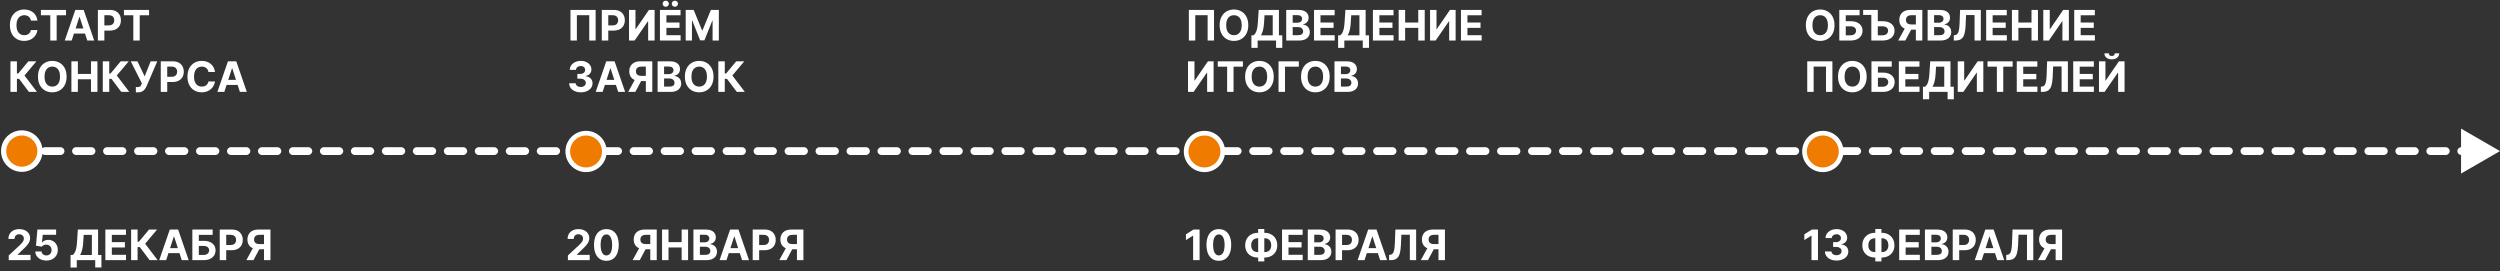 <svg width="1605" height="174" viewBox="0 0 1605 174" fill="none" xmlns="http://www.w3.org/2000/svg">
<rect x="0" y="0" width="1605" height="174" fill="#333333" stroke="none"/>
<path d="M24.032 13.238H19.833C19.756 12.695 19.599 12.212 19.363 11.79C19.126 11.362 18.823 10.998 18.452 10.697C18.081 10.397 17.653 10.167 17.167 10.007C16.688 9.847 16.167 9.767 15.604 9.767C14.588 9.767 13.703 10.02 12.948 10.525C12.194 11.023 11.609 11.752 11.194 12.711C10.778 13.663 10.571 14.82 10.571 16.182C10.571 17.582 10.778 18.758 11.194 19.71C11.616 20.663 12.204 21.382 12.958 21.867C13.712 22.353 14.585 22.596 15.576 22.596C16.132 22.596 16.646 22.523 17.119 22.376C17.599 22.229 18.024 22.015 18.395 21.733C18.765 21.446 19.072 21.097 19.315 20.688C19.564 20.279 19.737 19.812 19.833 19.288L24.032 19.308C23.924 20.209 23.652 21.078 23.217 21.916C22.789 22.746 22.211 23.491 21.482 24.149C20.76 24.802 19.897 25.319 18.893 25.703C17.896 26.08 16.768 26.268 15.508 26.268C13.757 26.268 12.191 25.872 10.81 25.079C9.436 24.287 8.349 23.14 7.55 21.637C6.758 20.135 6.362 18.317 6.362 16.182C6.362 14.04 6.764 12.219 7.57 10.717C8.375 9.214 9.468 8.07 10.849 7.284C12.229 6.491 13.783 6.095 15.508 6.095C16.646 6.095 17.701 6.255 18.673 6.575C19.651 6.894 20.517 7.361 21.271 7.974C22.025 8.582 22.639 9.326 23.112 10.209C23.591 11.091 23.898 12.101 24.032 13.238ZM26.262 9.787V6.364H42.389V9.787H36.377V26H32.273V9.787H26.262ZM46.03 26H41.581L48.36 6.364H53.71L60.479 26H56.03L51.111 10.851H50.958L46.03 26ZM45.752 18.282H56.26V21.522H45.752V18.282ZM62.842 26V6.364H70.59C72.079 6.364 73.348 6.648 74.396 7.217C75.444 7.779 76.243 8.562 76.793 9.566C77.349 10.563 77.627 11.714 77.627 13.018C77.627 14.322 77.346 15.472 76.784 16.47C76.221 17.467 75.406 18.243 74.338 18.799C73.277 19.355 71.993 19.634 70.484 19.634H65.546V16.306H69.813C70.612 16.306 71.27 16.169 71.788 15.894C72.312 15.613 72.702 15.226 72.958 14.734C73.22 14.235 73.351 13.663 73.351 13.018C73.351 12.366 73.22 11.797 72.958 11.311C72.702 10.819 72.312 10.439 71.788 10.17C71.264 9.895 70.599 9.758 69.794 9.758H66.994V26H62.842ZM79.576 9.787V6.364H95.703V9.787H89.691V26H85.588V9.787H79.576ZM18.586 59L12.277 50.63H10.858V59H6.707V39.364H10.858V47.207H11.693L18.212 39.364H23.38L15.72 48.472L23.735 59H18.586ZM42.76 49.182C42.76 51.323 42.354 53.145 41.542 54.647C40.737 56.149 39.638 57.297 38.244 58.089C36.857 58.875 35.297 59.269 33.565 59.269C31.82 59.269 30.254 58.872 28.867 58.08C27.48 57.287 26.384 56.14 25.578 54.637C24.773 53.135 24.37 51.317 24.37 49.182C24.37 47.041 24.773 45.219 25.578 43.717C26.384 42.215 27.48 41.07 28.867 40.284C30.254 39.492 31.82 39.095 33.565 39.095C35.297 39.095 36.857 39.492 38.244 40.284C39.638 41.07 40.737 42.215 41.542 43.717C42.354 45.219 42.76 47.041 42.76 49.182ZM38.551 49.182C38.551 47.795 38.343 46.625 37.928 45.673C37.519 44.72 36.94 43.998 36.192 43.506C35.444 43.014 34.569 42.767 33.565 42.767C32.562 42.767 31.686 43.014 30.938 43.506C30.19 43.998 29.609 44.72 29.193 45.673C28.784 46.625 28.579 47.795 28.579 49.182C28.579 50.569 28.784 51.739 29.193 52.691C29.609 53.644 30.19 54.366 30.938 54.858C31.686 55.35 32.562 55.596 33.565 55.596C34.569 55.596 35.444 55.35 36.192 54.858C36.94 54.366 37.519 53.644 37.928 52.691C38.343 51.739 38.551 50.569 38.551 49.182ZM45.836 59V39.364H49.987V47.466H58.415V39.364H62.557V59H58.415V50.889H49.987V59H45.836ZM77.86 59L71.551 50.63H70.132V59H65.98V39.364H70.132V47.207H70.966L77.486 39.364H82.654L74.993 48.472L83.008 59H77.86ZM87.215 59.269V55.894H88.28C88.81 55.894 89.238 55.83 89.564 55.702C89.89 55.568 90.149 55.373 90.341 55.117C90.539 54.855 90.705 54.529 90.84 54.139L91.079 53.496L83.946 39.364H88.241L92.863 49.028L96.727 39.364H100.965L94.195 55.146C93.869 55.874 93.483 56.552 93.035 57.178C92.594 57.805 92.028 58.31 91.338 58.693C90.648 59.077 89.766 59.269 88.692 59.269H87.215ZM103.211 59V39.364H110.958C112.447 39.364 113.716 39.648 114.764 40.217C115.813 40.779 116.612 41.562 117.161 42.566C117.717 43.563 117.995 44.714 117.995 46.018C117.995 47.322 117.714 48.472 117.152 49.469C116.589 50.467 115.774 51.243 114.707 51.799C113.646 52.355 112.361 52.633 110.852 52.633H105.914V49.306H110.181C110.98 49.306 111.638 49.169 112.156 48.894C112.68 48.613 113.07 48.226 113.326 47.734C113.588 47.235 113.719 46.663 113.719 46.018C113.719 45.366 113.588 44.797 113.326 44.311C113.07 43.819 112.68 43.439 112.156 43.17C111.632 42.895 110.967 42.758 110.162 42.758H107.362V59H103.211ZM138.018 46.238H133.818C133.741 45.695 133.585 45.212 133.348 44.791C133.112 44.362 132.808 43.998 132.437 43.697C132.067 43.397 131.638 43.167 131.153 43.007C130.673 42.847 130.152 42.767 129.59 42.767C128.573 42.767 127.688 43.02 126.934 43.525C126.18 44.023 125.595 44.752 125.179 45.711C124.764 46.663 124.556 47.82 124.556 49.182C124.556 50.582 124.764 51.758 125.179 52.71C125.601 53.663 126.189 54.382 126.943 54.867C127.698 55.353 128.57 55.596 129.561 55.596C130.117 55.596 130.632 55.523 131.105 55.376C131.584 55.229 132.009 55.015 132.38 54.733C132.751 54.446 133.057 54.097 133.3 53.688C133.55 53.279 133.722 52.812 133.818 52.288L138.018 52.307C137.909 53.209 137.637 54.078 137.203 54.916C136.774 55.746 136.196 56.491 135.467 57.15C134.745 57.801 133.882 58.319 132.878 58.703C131.881 59.08 130.753 59.269 129.494 59.269C127.742 59.269 126.176 58.872 124.796 58.08C123.421 57.287 122.335 56.14 121.536 54.637C120.743 53.135 120.347 51.317 120.347 49.182C120.347 47.041 120.75 45.219 121.555 43.717C122.36 42.215 123.453 41.07 124.834 40.284C126.215 39.492 127.768 39.095 129.494 39.095C130.632 39.095 131.686 39.255 132.658 39.575C133.636 39.894 134.502 40.361 135.256 40.974C136.011 41.582 136.624 42.326 137.097 43.209C137.577 44.091 137.883 45.1 138.018 46.238ZM144.01 59H139.561L146.34 39.364H151.69L158.459 59H154.011L149.092 43.851H148.938L144.01 59ZM143.732 51.282H154.241V54.522H143.732V51.282Z" fill="white"/>
<path d="M382.4 6.364V26H378.296V9.739H370.357V26H366.253V6.364H382.4ZM386.352 26V6.364H394.099C395.589 6.364 396.858 6.648 397.906 7.217C398.954 7.779 399.753 8.562 400.303 9.566C400.859 10.563 401.137 11.714 401.137 13.018C401.137 14.322 400.856 15.472 400.293 16.47C399.731 17.467 398.916 18.243 397.848 18.799C396.787 19.355 395.502 19.634 393.994 19.634H389.056V16.306H393.323C394.122 16.306 394.78 16.169 395.298 15.894C395.822 15.613 396.212 15.226 396.468 14.734C396.73 14.235 396.861 13.663 396.861 13.018C396.861 12.366 396.73 11.797 396.468 11.311C396.212 10.819 395.822 10.439 395.298 10.17C394.774 9.895 394.109 9.758 393.304 9.758H390.504V26H386.352ZM403.834 6.364H407.976V18.713H408.139L416.624 6.364H420.258V26H416.106V13.641H415.963L407.429 26H403.834V6.364ZM423.688 26V6.364H436.92V9.787H427.84V14.466H436.239V17.889H427.84V22.577H436.958V26H423.688ZM427.408 4.35C426.859 4.35 426.386 4.158 425.989 3.775C425.593 3.385 425.395 2.925 425.395 2.394C425.395 1.851 425.593 1.391 425.989 1.013C426.386 0.636 426.859 0.448 427.408 0.448C427.964 0.448 428.434 0.636 428.818 1.013C429.208 1.391 429.403 1.851 429.403 2.394C429.403 2.925 429.208 3.385 428.818 3.775C428.434 4.158 427.964 4.35 427.408 4.35ZM433.276 4.35C432.726 4.35 432.253 4.158 431.857 3.775C431.461 3.385 431.263 2.925 431.263 2.394C431.263 1.851 431.461 1.391 431.857 1.013C432.253 0.636 432.726 0.448 433.276 0.448C433.832 0.448 434.302 0.636 434.686 1.013C435.076 1.391 435.271 1.851 435.271 2.394C435.271 2.925 435.076 3.385 434.686 3.775C434.302 4.158 433.832 4.35 433.276 4.35ZM440.22 6.364H445.34L450.748 19.557H450.978L456.386 6.364H461.506V26H457.479V13.219H457.316L452.234 25.904H449.492L444.41 13.171H444.247V26H440.22V6.364ZM372.85 59.269C371.418 59.269 370.143 59.022 369.024 58.53C367.912 58.032 367.033 57.348 366.387 56.478C365.748 55.603 365.419 54.593 365.4 53.449H369.58C369.606 53.928 369.762 54.35 370.05 54.714C370.344 55.072 370.734 55.35 371.22 55.548C371.706 55.746 372.252 55.846 372.859 55.846C373.492 55.846 374.051 55.734 374.537 55.51C375.023 55.286 375.403 54.976 375.678 54.58C375.953 54.184 376.091 53.727 376.091 53.209C376.091 52.685 375.944 52.221 375.65 51.819C375.362 51.409 374.946 51.09 374.403 50.86C373.866 50.63 373.227 50.515 372.485 50.515H370.654V47.466H372.485C373.112 47.466 373.665 47.357 374.144 47.14C374.63 46.922 375.007 46.622 375.276 46.238C375.544 45.848 375.678 45.395 375.678 44.877C375.678 44.385 375.56 43.953 375.324 43.582C375.093 43.205 374.767 42.911 374.346 42.7C373.93 42.489 373.444 42.384 372.888 42.384C372.326 42.384 371.811 42.486 371.344 42.691C370.878 42.889 370.504 43.173 370.223 43.544C369.941 43.915 369.791 44.349 369.772 44.848H365.793C365.812 43.717 366.135 42.719 366.761 41.856C367.388 40.994 368.232 40.319 369.293 39.834C370.36 39.341 371.565 39.095 372.907 39.095C374.262 39.095 375.448 39.341 376.464 39.834C377.481 40.326 378.27 40.99 378.833 41.828C379.402 42.659 379.683 43.592 379.676 44.627C379.683 45.727 379.341 46.644 378.651 47.379C377.967 48.114 377.075 48.581 375.975 48.779V48.932C377.42 49.118 378.52 49.62 379.274 50.438C380.034 51.25 380.412 52.266 380.405 53.487C380.412 54.605 380.089 55.599 379.437 56.469C378.791 57.338 377.9 58.022 376.762 58.521C375.624 59.019 374.32 59.269 372.85 59.269ZM386.889 59H382.44L389.219 39.364H394.569L401.338 59H396.889L391.971 43.851H391.817L386.889 59ZM386.611 51.282H397.12V54.522H386.611V51.282ZM418.774 59H414.632V42.758H411.832C411.033 42.758 410.369 42.876 409.838 43.113C409.314 43.343 408.921 43.681 408.659 44.129C408.397 44.576 408.266 45.126 408.266 45.778C408.266 46.424 408.397 46.964 408.659 47.398C408.921 47.833 409.314 48.159 409.838 48.376C410.362 48.594 411.021 48.702 411.813 48.702H416.32V52.039H411.142C409.64 52.039 408.355 51.79 407.288 51.291C406.22 50.793 405.405 50.077 404.843 49.144C404.28 48.204 403.999 47.082 403.999 45.778C403.999 44.48 404.274 43.352 404.824 42.394C405.38 41.428 406.182 40.684 407.23 40.159C408.285 39.629 409.554 39.364 411.037 39.364H418.774V59ZM408.179 50.064H412.657L407.882 59H403.299L408.179 50.064ZM422.185 59V39.364H430.047C431.492 39.364 432.697 39.578 433.662 40.006C434.627 40.434 435.353 41.029 435.839 41.789C436.324 42.544 436.567 43.413 436.567 44.397C436.567 45.164 436.414 45.839 436.107 46.42C435.8 46.996 435.378 47.469 434.841 47.84C434.311 48.204 433.704 48.463 433.02 48.616V48.808C433.768 48.84 434.468 49.051 435.119 49.441C435.778 49.831 436.312 50.377 436.721 51.08C437.13 51.777 437.334 52.608 437.334 53.573C437.334 54.615 437.075 55.545 436.558 56.363C436.046 57.175 435.289 57.818 434.285 58.291C433.282 58.764 432.045 59 430.575 59H422.185ZM426.337 55.606H429.721C430.878 55.606 431.722 55.385 432.253 54.944C432.783 54.497 433.048 53.902 433.048 53.161C433.048 52.617 432.917 52.138 432.655 51.723C432.393 51.307 432.019 50.981 431.534 50.745C431.054 50.508 430.482 50.39 429.817 50.39H426.337V55.606ZM426.337 47.581H429.415C429.983 47.581 430.488 47.481 430.93 47.283C431.377 47.079 431.729 46.791 431.984 46.42C432.246 46.05 432.377 45.605 432.377 45.088C432.377 44.378 432.125 43.806 431.62 43.371C431.121 42.937 430.412 42.719 429.491 42.719H426.337V47.581ZM458.081 49.182C458.081 51.323 457.675 53.145 456.863 54.647C456.057 56.149 454.958 57.297 453.565 58.089C452.177 58.875 450.618 59.269 448.886 59.269C447.141 59.269 445.574 58.872 444.187 58.08C442.8 57.287 441.704 56.14 440.899 54.637C440.093 53.135 439.691 51.317 439.691 49.182C439.691 47.041 440.093 45.219 440.899 43.717C441.704 42.215 442.8 41.07 444.187 40.284C445.574 39.492 447.141 39.095 448.886 39.095C450.618 39.095 452.177 39.492 453.565 40.284C454.958 41.07 456.057 42.215 456.863 43.717C457.675 45.219 458.081 47.041 458.081 49.182ZM453.871 49.182C453.871 47.795 453.664 46.625 453.248 45.673C452.839 44.72 452.261 43.998 451.513 43.506C450.765 43.014 449.889 42.767 448.886 42.767C447.882 42.767 447.006 43.014 446.258 43.506C445.511 43.998 444.929 44.72 444.513 45.673C444.104 46.625 443.9 47.795 443.9 49.182C443.9 50.569 444.104 51.739 444.513 52.691C444.929 53.644 445.511 54.366 446.258 54.858C447.006 55.35 447.882 55.596 448.886 55.596C449.889 55.596 450.765 55.35 451.513 54.858C452.261 54.366 452.839 53.644 453.248 52.691C453.664 51.739 453.871 50.569 453.871 49.182ZM473.036 59L466.727 50.63H465.308V59H461.156V39.364H465.308V47.207H466.142L472.662 39.364H477.83L470.169 48.472L478.184 59H473.036Z" fill="white"/>
<path d="M779.4 6.364V26H775.296V9.739H767.357V26H763.253V6.364H779.4ZM801.397 16.182C801.397 18.323 800.991 20.145 800.179 21.647C799.374 23.149 798.274 24.297 796.881 25.089C795.494 25.875 793.934 26.268 792.202 26.268C790.457 26.268 788.891 25.872 787.504 25.079C786.117 24.287 785.021 23.14 784.215 21.637C783.41 20.135 783.007 18.317 783.007 16.182C783.007 14.04 783.41 12.219 784.215 10.717C785.021 9.214 786.117 8.07 787.504 7.284C788.891 6.491 790.457 6.095 792.202 6.095C793.934 6.095 795.494 6.491 796.881 7.284C798.274 8.07 799.374 9.214 800.179 10.717C800.991 12.219 801.397 14.04 801.397 16.182ZM797.188 16.182C797.188 14.795 796.98 13.625 796.565 12.673C796.155 11.72 795.577 10.998 794.829 10.506C794.081 10.014 793.206 9.767 792.202 9.767C791.198 9.767 790.323 10.014 789.575 10.506C788.827 10.998 788.245 11.72 787.83 12.673C787.421 13.625 787.216 14.795 787.216 16.182C787.216 17.569 787.421 18.739 787.83 19.691C788.245 20.643 788.827 21.366 789.575 21.858C790.323 22.35 791.198 22.596 792.202 22.596C793.206 22.596 794.081 22.35 794.829 21.858C795.577 21.366 796.155 20.643 796.565 19.691C796.98 18.739 797.188 17.569 797.188 16.182ZM803.408 30.736V22.692H804.741C805.195 22.366 805.61 21.906 805.987 21.311C806.364 20.711 806.687 19.883 806.956 18.828C807.224 17.767 807.416 16.38 807.531 14.667L808.087 6.364H821.079V22.692H823.227V30.717H819.238V26H807.397V30.736H803.408ZM809.535 22.692H817.09V9.787H811.826L811.52 14.667C811.436 15.964 811.299 17.115 811.107 18.119C810.922 19.122 810.695 20.001 810.426 20.755C810.164 21.503 809.867 22.149 809.535 22.692ZM825.751 26V6.364H833.613C835.057 6.364 836.262 6.578 837.228 7.006C838.193 7.434 838.918 8.029 839.404 8.789C839.89 9.544 840.133 10.413 840.133 11.397C840.133 12.164 839.979 12.839 839.672 13.421C839.366 13.996 838.944 14.469 838.407 14.839C837.876 15.204 837.269 15.463 836.585 15.616V15.808C837.333 15.84 838.033 16.051 838.685 16.441C839.343 16.831 839.877 17.377 840.286 18.08C840.695 18.777 840.9 19.608 840.9 20.573C840.9 21.615 840.641 22.545 840.123 23.363C839.612 24.175 838.854 24.817 837.851 25.291C836.847 25.764 835.61 26 834.14 26H825.751ZM829.902 22.606H833.287C834.444 22.606 835.288 22.385 835.818 21.944C836.349 21.497 836.614 20.902 836.614 20.161C836.614 19.617 836.483 19.138 836.221 18.723C835.959 18.307 835.585 17.981 835.099 17.745C834.62 17.508 834.047 17.39 833.383 17.39H829.902V22.606ZM829.902 14.581H832.98C833.549 14.581 834.054 14.482 834.495 14.283C834.942 14.079 835.294 13.791 835.55 13.421C835.812 13.05 835.943 12.605 835.943 12.088C835.943 11.378 835.69 10.806 835.185 10.371C834.687 9.937 833.977 9.719 833.057 9.719H829.902V14.581ZM843.601 26V6.364H856.833V9.787H847.753V14.466H856.152V17.889H847.753V22.577H856.871V26H843.601ZM859.069 30.736V22.692H860.402C860.856 22.366 861.271 21.906 861.648 21.311C862.025 20.711 862.348 19.883 862.617 18.828C862.885 17.767 863.077 16.38 863.192 14.667L863.748 6.364H876.74V22.692H878.888V30.717H874.899V26H863.058V30.736H859.069ZM865.196 22.692H872.751V9.787H867.487L867.181 14.667C867.098 15.964 866.96 17.115 866.768 18.119C866.583 19.122 866.356 20.001 866.088 20.755C865.826 21.503 865.528 22.149 865.196 22.692ZM881.412 26V6.364H894.643V9.787H885.563V14.466H893.963V17.889H885.563V22.577H894.682V26H881.412ZM897.944 26V6.364H902.096V14.466H910.524V6.364H914.666V26H910.524V17.889H902.096V26H897.944ZM918.089 6.364H922.231V18.713H922.394L930.879 6.364H934.513V26H930.361V13.641H930.217L921.684 26H918.089V6.364ZM937.943 26V6.364H951.175V9.787H942.095V14.466H950.494V17.889H942.095V22.577H951.213V26H937.943ZM762.707 39.364H766.849V51.713H767.012L775.497 39.364H779.131V59H774.979V46.641H774.836L766.302 59H762.707V39.364ZM781.813 42.787V39.364H797.94V42.787H791.929V59H787.825V42.787H781.813ZM817.745 49.182C817.745 51.323 817.339 53.145 816.527 54.647C815.722 56.149 814.622 57.297 813.229 58.089C811.842 58.875 810.282 59.269 808.55 59.269C806.805 59.269 805.239 58.872 803.851 58.08C802.464 57.287 801.368 56.14 800.563 54.637C799.757 53.135 799.355 51.317 799.355 49.182C799.355 47.041 799.757 45.219 800.563 43.717C801.368 42.215 802.464 41.07 803.851 40.284C805.239 39.492 806.805 39.095 808.55 39.095C810.282 39.095 811.842 39.492 813.229 40.284C814.622 41.07 815.722 42.215 816.527 43.717C817.339 45.219 817.745 47.041 817.745 49.182ZM813.535 49.182C813.535 47.795 813.328 46.625 812.912 45.673C812.503 44.72 811.925 43.998 811.177 43.506C810.429 43.014 809.553 42.767 808.55 42.767C807.546 42.767 806.67 43.014 805.922 43.506C805.175 43.998 804.593 44.72 804.177 45.673C803.768 46.625 803.564 47.795 803.564 49.182C803.564 50.569 803.768 51.739 804.177 52.691C804.593 53.644 805.175 54.366 805.922 54.858C806.67 55.35 807.546 55.596 808.55 55.596C809.553 55.596 810.429 55.35 811.177 54.858C811.925 54.366 812.503 53.644 812.912 52.691C813.328 51.739 813.535 50.569 813.535 49.182ZM833.85 39.364V42.787H824.972V59H820.82V39.364H833.85ZM853.657 49.182C853.657 51.323 853.251 53.145 852.439 54.647C851.634 56.149 850.534 57.297 849.141 58.089C847.754 58.875 846.194 59.269 844.462 59.269C842.717 59.269 841.151 58.872 839.764 58.08C838.377 57.287 837.28 56.14 836.475 54.637C835.669 53.135 835.267 51.317 835.267 49.182C835.267 47.041 835.669 45.219 836.475 43.717C837.28 42.215 838.377 41.07 839.764 40.284C841.151 39.492 842.717 39.095 844.462 39.095C846.194 39.095 847.754 39.492 849.141 40.284C850.534 41.07 851.634 42.215 852.439 43.717C853.251 45.219 853.657 47.041 853.657 49.182ZM849.448 49.182C849.448 47.795 849.24 46.625 848.824 45.673C848.415 44.72 847.837 43.998 847.089 43.506C846.341 43.014 845.465 42.767 844.462 42.767C843.458 42.767 842.582 43.014 841.835 43.506C841.087 43.998 840.505 44.72 840.09 45.673C839.68 46.625 839.476 47.795 839.476 49.182C839.476 50.569 839.68 51.739 840.09 52.691C840.505 53.644 841.087 54.366 841.835 54.858C842.582 55.35 843.458 55.596 844.462 55.596C845.465 55.596 846.341 55.35 847.089 54.858C847.837 54.366 848.415 53.644 848.824 52.691C849.24 51.739 849.448 50.569 849.448 49.182ZM856.732 59V39.364H864.594C866.039 39.364 867.244 39.578 868.209 40.006C869.174 40.434 869.9 41.029 870.385 41.789C870.871 42.544 871.114 43.413 871.114 44.397C871.114 45.164 870.961 45.839 870.654 46.42C870.347 46.996 869.925 47.469 869.388 47.84C868.858 48.204 868.251 48.463 867.567 48.616V48.808C868.314 48.84 869.014 49.051 869.666 49.441C870.325 49.831 870.858 50.377 871.268 51.08C871.677 51.777 871.881 52.608 871.881 53.573C871.881 54.615 871.622 55.545 871.105 56.363C870.593 57.175 869.836 57.818 868.832 58.291C867.829 58.764 866.592 59 865.122 59H856.732ZM860.884 55.606H864.268C865.425 55.606 866.269 55.385 866.8 54.944C867.33 54.497 867.595 53.902 867.595 53.161C867.595 52.617 867.464 52.138 867.202 51.723C866.94 51.307 866.566 50.981 866.08 50.745C865.601 50.508 865.029 50.39 864.364 50.39H860.884V55.606ZM860.884 47.581H863.961C864.53 47.581 865.035 47.481 865.476 47.283C865.924 47.079 866.275 46.791 866.531 46.42C866.793 46.05 866.924 45.605 866.924 45.088C866.924 44.378 866.672 43.806 866.167 43.371C865.668 42.937 864.959 42.719 864.038 42.719H860.884V47.581Z" fill="white"/>
<path d="M1177.75 16.182C1177.75 18.323 1177.35 20.145 1176.53 21.647C1175.73 23.149 1174.63 24.297 1173.24 25.089C1171.85 25.875 1170.29 26.268 1168.56 26.268C1166.81 26.268 1165.25 25.872 1163.86 25.079C1162.47 24.287 1161.38 23.14 1160.57 21.637C1159.76 20.135 1159.36 18.317 1159.36 16.182C1159.36 14.04 1159.76 12.219 1160.57 10.717C1161.38 9.214 1162.47 8.07 1163.86 7.284C1165.25 6.491 1166.81 6.095 1168.56 6.095C1170.29 6.095 1171.85 6.491 1173.24 7.284C1174.63 8.07 1175.73 9.214 1176.53 10.717C1177.35 12.219 1177.75 14.04 1177.75 16.182ZM1173.54 16.182C1173.54 14.795 1173.33 13.625 1172.92 12.673C1172.51 11.72 1171.93 10.998 1171.18 10.506C1170.44 10.014 1169.56 9.767 1168.56 9.767C1167.55 9.767 1166.68 10.014 1165.93 10.506C1165.18 10.998 1164.6 11.72 1164.18 12.673C1163.78 13.625 1163.57 14.795 1163.57 16.182C1163.57 17.569 1163.78 18.739 1164.18 19.691C1164.6 20.643 1165.18 21.366 1165.93 21.858C1166.68 22.35 1167.55 22.596 1168.56 22.596C1169.56 22.596 1170.44 22.35 1171.18 21.858C1171.93 21.366 1172.51 20.643 1172.92 19.691C1173.33 18.739 1173.54 17.569 1173.54 16.182ZM1180.83 26V6.364H1193.86V9.787H1184.98V13.622H1188.17C1189.72 13.622 1191.06 13.874 1192.19 14.379C1193.32 14.878 1194.19 15.584 1194.81 16.498C1195.42 17.412 1195.73 18.489 1195.73 19.729C1195.73 20.963 1195.42 22.053 1194.81 22.999C1194.19 23.939 1193.32 24.674 1192.19 25.204C1191.06 25.735 1189.72 26 1188.17 26H1180.83ZM1184.98 22.663H1188.17C1188.91 22.663 1189.54 22.529 1190.05 22.261C1190.56 21.986 1190.95 21.625 1191.21 21.177C1191.48 20.723 1191.61 20.228 1191.61 19.691C1191.61 18.911 1191.32 18.253 1190.72 17.716C1190.13 17.173 1189.28 16.901 1188.17 16.901H1184.98V22.663ZM1196.14 9.604V6.364H1203.19V9.604H1196.14ZM1204.06 13.622H1208.74C1210.29 13.622 1211.63 13.874 1212.75 14.379C1213.88 14.878 1214.76 15.584 1215.37 16.498C1215.98 17.412 1216.29 18.489 1216.29 19.729C1216.29 20.963 1215.98 22.053 1215.37 22.999C1214.76 23.939 1213.88 24.674 1212.75 25.204C1211.63 25.735 1210.29 26 1208.74 26H1201.39V6.364H1205.54V22.663H1208.74C1209.48 22.663 1210.1 22.529 1210.61 22.261C1211.13 21.986 1211.51 21.625 1211.77 21.177C1212.04 20.723 1212.18 20.228 1212.18 19.691C1212.18 18.911 1211.88 18.253 1211.29 17.716C1210.7 17.173 1209.85 16.901 1208.74 16.901H1204.06V13.622ZM1234.13 26H1229.99V9.758H1227.19C1226.39 9.758 1225.73 9.876 1225.2 10.113C1224.67 10.343 1224.28 10.681 1224.02 11.129C1223.75 11.576 1223.62 12.126 1223.62 12.778C1223.62 13.424 1223.75 13.964 1224.02 14.398C1224.28 14.833 1224.67 15.159 1225.2 15.376C1225.72 15.594 1226.38 15.702 1227.17 15.702H1231.68V19.039H1226.5C1225 19.039 1223.71 18.79 1222.65 18.291C1221.58 17.793 1220.76 17.077 1220.2 16.143C1219.64 15.204 1219.36 14.082 1219.36 12.778C1219.36 11.48 1219.63 10.352 1220.18 9.393C1220.74 8.428 1221.54 7.684 1222.59 7.159C1223.64 6.629 1224.91 6.364 1226.39 6.364H1234.13V26ZM1223.54 17.064H1228.01L1223.24 26H1218.66L1223.54 17.064ZM1237.54 26V6.364H1245.4C1246.85 6.364 1248.05 6.578 1249.02 7.006C1249.98 7.434 1250.71 8.029 1251.2 8.789C1251.68 9.544 1251.92 10.413 1251.92 11.397C1251.92 12.164 1251.77 12.839 1251.46 13.421C1251.16 13.996 1250.74 14.469 1250.2 14.839C1249.67 15.204 1249.06 15.463 1248.38 15.616V15.808C1249.13 15.84 1249.82 16.051 1250.48 16.441C1251.14 16.831 1251.67 17.377 1252.08 18.08C1252.49 18.777 1252.69 19.608 1252.69 20.573C1252.69 21.615 1252.43 22.545 1251.92 23.363C1251.4 24.175 1250.65 24.817 1249.64 25.291C1248.64 25.764 1247.4 26 1245.93 26H1237.54ZM1241.69 22.606H1245.08C1246.24 22.606 1247.08 22.385 1247.61 21.944C1248.14 21.497 1248.41 20.902 1248.41 20.161C1248.41 19.617 1248.27 19.138 1248.01 18.723C1247.75 18.307 1247.38 17.981 1246.89 17.745C1246.41 17.508 1245.84 17.39 1245.17 17.39H1241.69V22.606ZM1241.69 14.581H1244.77C1245.34 14.581 1245.85 14.482 1246.29 14.283C1246.73 14.079 1247.09 13.791 1247.34 13.421C1247.6 13.05 1247.73 12.605 1247.73 12.088C1247.73 11.378 1247.48 10.806 1246.98 10.371C1246.48 9.937 1245.77 9.719 1244.85 9.719H1241.69V14.581ZM1254.33 26V22.663L1254.89 22.615C1255.6 22.558 1256.18 22.286 1256.62 21.8C1257.06 21.308 1257.39 20.525 1257.61 19.451C1257.83 18.371 1257.98 16.92 1258.04 15.098L1258.37 6.364H1271.69V26H1267.66V9.691H1262.22L1261.91 16.527C1261.81 18.726 1261.55 20.522 1261.13 21.916C1260.71 23.309 1260.05 24.338 1259.13 25.003C1258.22 25.668 1256.98 26 1255.4 26H1254.33ZM1275.12 26V6.364H1288.35V9.787H1279.27V14.466H1287.67V17.889H1279.27V22.577H1288.39V26H1275.12ZM1291.65 26V6.364H1295.8V14.466H1304.23V6.364H1308.37V26H1304.23V17.889H1295.8V26H1291.65ZM1311.79 6.364H1315.93V18.713H1316.1L1324.58 6.364H1328.22V26H1324.07V13.641H1323.92L1315.39 26H1311.79V6.364ZM1331.65 26V6.364H1344.88V9.787H1335.8V14.466H1344.2V17.889H1335.8V22.577H1344.92V26H1331.65ZM1176.4 39.364V59H1172.3V42.739H1164.36V59H1160.25V39.364H1176.4ZM1198.4 49.182C1198.4 51.323 1197.99 53.145 1197.18 54.647C1196.37 56.149 1195.27 57.297 1193.88 58.089C1192.49 58.875 1190.93 59.269 1189.2 59.269C1187.46 59.269 1185.89 58.872 1184.5 58.08C1183.12 57.287 1182.02 56.14 1181.22 54.637C1180.41 53.135 1180.01 51.317 1180.01 49.182C1180.01 47.041 1180.41 45.219 1181.22 43.717C1182.02 42.215 1183.12 41.07 1184.5 40.284C1185.89 39.492 1187.46 39.095 1189.2 39.095C1190.93 39.095 1192.49 39.492 1193.88 40.284C1195.27 41.07 1196.37 42.215 1197.18 43.717C1197.99 45.219 1198.4 47.041 1198.4 49.182ZM1194.19 49.182C1194.19 47.795 1193.98 46.625 1193.56 45.673C1193.16 44.72 1192.58 43.998 1191.83 43.506C1191.08 43.014 1190.21 42.767 1189.2 42.767C1188.2 42.767 1187.32 43.014 1186.57 43.506C1185.83 43.998 1185.25 44.72 1184.83 45.673C1184.42 46.625 1184.22 47.795 1184.22 49.182C1184.22 50.569 1184.42 51.739 1184.83 52.691C1185.25 53.644 1185.83 54.366 1186.57 54.858C1187.32 55.35 1188.2 55.596 1189.2 55.596C1190.21 55.596 1191.08 55.35 1191.83 54.858C1192.58 54.366 1193.16 53.644 1193.56 52.691C1193.98 51.739 1194.19 50.569 1194.19 49.182ZM1201.47 59V39.364H1214.5V42.787H1205.62V46.622H1208.82C1210.37 46.622 1211.71 46.874 1212.83 47.379C1213.97 47.878 1214.84 48.584 1215.45 49.498C1216.07 50.412 1216.37 51.489 1216.37 52.729C1216.37 53.963 1216.07 55.053 1215.45 55.999C1214.84 56.939 1213.97 57.674 1212.83 58.204C1211.71 58.735 1210.37 59 1208.82 59H1201.47ZM1205.62 55.663H1208.82C1209.56 55.663 1210.18 55.529 1210.7 55.261C1211.21 54.986 1211.59 54.625 1211.86 54.177C1212.12 53.723 1212.26 53.228 1212.26 52.691C1212.26 51.911 1211.96 51.253 1211.37 50.716C1210.78 50.173 1209.93 49.901 1208.82 49.901H1205.62V55.663ZM1219.06 59V39.364H1232.29V42.787H1223.21V47.466H1231.61V50.889H1223.21V55.577H1232.33V59H1219.06ZM1234.53 63.736V55.692H1235.86C1236.31 55.366 1236.73 54.906 1237.11 54.311C1237.48 53.711 1237.81 52.883 1238.07 51.828C1238.34 50.767 1238.53 49.38 1238.65 47.667L1239.21 39.364H1252.2V55.692H1254.35V63.717H1250.36V59H1238.52V63.736H1234.53ZM1240.65 55.692H1248.21V42.787H1242.95L1242.64 47.667C1242.56 48.965 1242.42 50.115 1242.23 51.119C1242.04 52.122 1241.81 53.001 1241.55 53.755C1241.28 54.503 1240.99 55.149 1240.65 55.692ZM1256.87 39.364H1261.01V51.713H1261.17L1269.66 39.364H1273.29V59H1269.14V46.641H1269L1260.47 59H1256.87V39.364ZM1275.98 42.787V39.364H1292.1V42.787H1286.09V59H1281.99V42.787H1275.98ZM1294.76 59V39.364H1307.99V42.787H1298.91V47.466H1307.31V50.889H1298.91V55.577H1308.03V59H1294.76ZM1310.23 59V55.663L1310.78 55.615C1311.5 55.558 1312.08 55.286 1312.52 54.8C1312.96 54.308 1313.29 53.525 1313.51 52.451C1313.73 51.371 1313.87 49.92 1313.94 48.098L1314.26 39.364H1327.59V59H1323.55V42.691H1318.12L1317.81 49.527C1317.71 51.726 1317.45 53.522 1317.03 54.916C1316.61 56.309 1315.95 57.338 1315.03 58.003C1314.12 58.668 1312.88 59 1311.3 59H1310.23ZM1331.01 59V39.364H1344.25V42.787H1335.17V47.466H1343.57V50.889H1335.17V55.577H1344.28V59H1331.01ZM1347.55 39.364H1351.69V51.713H1351.85L1360.34 39.364H1363.97V59H1359.82V46.641H1359.68L1351.14 59H1347.55V39.364ZM1357.67 34.224H1360.52C1360.51 35.388 1360.08 36.324 1359.22 37.034C1358.37 37.743 1357.22 38.098 1355.77 38.098C1354.32 38.098 1353.16 37.743 1352.31 37.034C1351.46 36.324 1351.04 35.388 1351.04 34.224H1353.87C1353.86 34.666 1354 35.062 1354.29 35.413C1354.58 35.765 1355.08 35.941 1355.77 35.941C1356.45 35.941 1356.94 35.768 1357.23 35.423C1357.52 35.078 1357.67 34.678 1357.67 34.224Z" fill="white"/>
<path d="M5.592 167V164.009L12.581 157.537C13.176 156.961 13.674 156.444 14.077 155.983C14.486 155.523 14.796 155.072 15.007 154.631C15.218 154.184 15.323 153.701 15.323 153.184C15.323 152.608 15.193 152.113 14.93 151.697C14.668 151.276 14.31 150.953 13.857 150.729C13.403 150.499 12.888 150.384 12.313 150.384C11.712 150.384 11.188 150.505 10.74 150.748C10.293 150.991 9.948 151.339 9.705 151.793C9.462 152.247 9.341 152.787 9.341 153.414H5.4C5.4 152.129 5.691 151.013 6.272 150.067C6.854 149.121 7.669 148.39 8.717 147.872C9.766 147.354 10.974 147.095 12.342 147.095C13.748 147.095 14.972 147.344 16.014 147.843C17.062 148.335 17.877 149.019 18.459 149.895C19.041 150.771 19.331 151.774 19.331 152.906C19.331 153.647 19.184 154.379 18.89 155.101C18.603 155.824 18.088 156.626 17.347 157.508C16.605 158.384 15.56 159.435 14.211 160.662L11.345 163.472V163.606H19.59V167H5.592ZM29.77 167.268C28.415 167.268 27.207 167.019 26.146 166.521C25.091 166.022 24.254 165.335 23.634 164.459C23.014 163.583 22.691 162.58 22.666 161.449H26.693C26.737 162.209 27.057 162.826 27.651 163.299C28.246 163.772 28.952 164.009 29.77 164.009C30.422 164.009 30.998 163.865 31.496 163.577C32.001 163.283 32.394 162.877 32.675 162.359C32.963 161.835 33.107 161.234 33.107 160.557C33.107 159.866 32.96 159.259 32.666 158.735C32.378 158.211 31.979 157.802 31.467 157.508C30.956 157.214 30.371 157.064 29.713 157.057C29.137 157.057 28.578 157.175 28.035 157.412C27.498 157.648 27.079 157.971 26.779 158.38L23.087 157.719L24.017 147.364H36.022V150.758H27.44L26.932 155.676H27.047C27.392 155.191 27.913 154.788 28.61 154.468C29.307 154.149 30.087 153.989 30.95 153.989C32.132 153.989 33.187 154.267 34.114 154.823C35.041 155.379 35.773 156.143 36.309 157.115C36.846 158.08 37.112 159.192 37.105 160.451C37.112 161.775 36.805 162.951 36.185 163.98C35.571 165.002 34.711 165.808 33.606 166.396C32.506 166.978 31.228 167.268 29.77 167.268ZM45.301 171.737V163.692H46.633C47.087 163.366 47.503 162.906 47.88 162.311C48.257 161.711 48.58 160.883 48.848 159.828C49.117 158.767 49.308 157.38 49.423 155.667L49.98 147.364H62.971V163.692H65.119V171.717H61.13V167H49.289V171.737H45.301ZM51.427 163.692H58.983V150.787H53.719L53.412 155.667C53.329 156.964 53.192 158.115 53 159.119C52.815 160.122 52.587 161.001 52.319 161.755C52.057 162.503 51.76 163.149 51.427 163.692ZM67.643 167V147.364H80.875V150.787H71.795V155.466H80.194V158.888H71.795V163.577H80.913V167H67.643ZM96.055 167L89.746 158.63H88.327V167H84.175V147.364H88.327V155.207H89.161L95.681 147.364H100.849L93.188 156.472L101.204 167H96.055ZM106.676 167H102.227L109.006 147.364H114.356L121.125 167H116.677L111.758 151.851H111.604L106.676 167ZM106.398 159.282H116.907V162.522H106.398V159.282ZM123.489 167V147.364H136.519V150.787H127.641V154.622H130.833C132.387 154.622 133.726 154.874 134.851 155.379C135.982 155.878 136.855 156.584 137.468 157.498C138.082 158.412 138.389 159.489 138.389 160.729C138.389 161.963 138.082 163.053 137.468 163.999C136.855 164.939 135.982 165.674 134.851 166.204C133.726 166.735 132.387 167 130.833 167H123.489ZM127.641 163.663H130.833C131.575 163.663 132.201 163.529 132.713 163.261C133.224 162.986 133.611 162.625 133.873 162.177C134.141 161.723 134.275 161.228 134.275 160.691C134.275 159.911 133.978 159.253 133.384 158.716C132.796 158.173 131.946 157.901 130.833 157.901H127.641V163.663ZM141.076 167V147.364H148.823C150.312 147.364 151.581 147.648 152.629 148.217C153.678 148.779 154.477 149.562 155.026 150.566C155.583 151.563 155.861 152.714 155.861 154.018C155.861 155.322 155.579 156.472 155.017 157.469C154.454 158.467 153.639 159.243 152.572 159.799C151.511 160.355 150.226 160.634 148.718 160.634H143.78V157.306H148.046C148.845 157.306 149.504 157.169 150.021 156.894C150.546 156.613 150.936 156.226 151.191 155.734C151.453 155.235 151.584 154.663 151.584 154.018C151.584 153.366 151.453 152.797 151.191 152.311C150.936 151.819 150.546 151.439 150.021 151.17C149.497 150.895 148.833 150.758 148.027 150.758H145.227V167H141.076ZM173.63 167H169.488V150.758H166.688C165.889 150.758 165.224 150.876 164.694 151.113C164.169 151.343 163.776 151.681 163.514 152.129C163.252 152.576 163.121 153.126 163.121 153.778C163.121 154.424 163.252 154.964 163.514 155.398C163.776 155.833 164.169 156.159 164.694 156.376C165.218 156.594 165.876 156.702 166.669 156.702H171.175V160.039H165.998C164.495 160.039 163.211 159.79 162.143 159.291C161.076 158.793 160.261 158.077 159.698 157.143C159.136 156.204 158.854 155.082 158.854 153.778C158.854 152.48 159.129 151.352 159.679 150.393C160.235 149.428 161.037 148.684 162.086 148.159C163.14 147.629 164.409 147.364 165.892 147.364H173.63V167ZM163.035 158.064H167.513L162.738 167H158.155L163.035 158.064Z" fill="white"/>
<path d="M364.592 167V164.009L371.581 157.537C372.176 156.961 372.674 156.444 373.077 155.983C373.486 155.523 373.796 155.072 374.007 154.631C374.218 154.184 374.324 153.701 374.324 153.184C374.324 152.608 374.192 152.113 373.93 151.697C373.668 151.276 373.31 150.953 372.857 150.729C372.403 150.499 371.888 150.384 371.313 150.384C370.712 150.384 370.188 150.505 369.74 150.748C369.293 150.991 368.948 151.339 368.705 151.793C368.462 152.247 368.341 152.787 368.341 153.414H364.4C364.4 152.129 364.691 151.013 365.272 150.067C365.854 149.121 366.669 148.39 367.717 147.872C368.766 147.354 369.974 147.095 371.342 147.095C372.748 147.095 373.972 147.344 375.014 147.843C376.062 148.335 376.877 149.019 377.459 149.895C378.04 150.771 378.331 151.774 378.331 152.906C378.331 153.647 378.184 154.379 377.89 155.101C377.603 155.824 377.088 156.626 376.347 157.508C375.605 158.384 374.56 159.435 373.211 160.662L370.344 163.472V163.606H378.59V167H364.592ZM389.298 167.431C387.649 167.425 386.229 167.019 385.041 166.214C383.858 165.408 382.947 164.242 382.308 162.714C381.675 161.186 381.362 159.349 381.368 157.201C381.368 155.06 381.685 153.235 382.318 151.726C382.957 150.218 383.868 149.07 385.05 148.284C386.239 147.491 387.655 147.095 389.298 147.095C390.94 147.095 392.353 147.491 393.536 148.284C394.725 149.077 395.639 150.227 396.278 151.736C396.917 153.238 397.233 155.06 397.227 157.201C397.227 159.355 396.907 161.196 396.268 162.724C395.635 164.251 394.728 165.418 393.545 166.223C392.363 167.029 390.947 167.431 389.298 167.431ZM389.298 163.989C390.423 163.989 391.321 163.424 391.992 162.292C392.663 161.161 392.995 159.464 392.989 157.201C392.989 155.712 392.836 154.472 392.529 153.481C392.228 152.49 391.8 151.745 391.244 151.247C390.694 150.748 390.046 150.499 389.298 150.499C388.179 150.499 387.284 151.058 386.613 152.177C385.942 153.295 385.603 154.97 385.597 157.201C385.597 158.71 385.747 159.969 386.047 160.979C386.354 161.982 386.786 162.737 387.342 163.241C387.898 163.74 388.55 163.989 389.298 163.989ZM421.624 167H417.482V150.758H414.682C413.883 150.758 413.218 150.876 412.688 151.113C412.164 151.343 411.771 151.681 411.508 152.129C411.246 152.576 411.115 153.126 411.115 153.778C411.115 154.424 411.246 154.964 411.508 155.398C411.771 155.833 412.164 156.159 412.688 156.376C413.212 156.594 413.87 156.702 414.663 156.702H419.169V160.039H413.992C412.49 160.039 411.205 159.79 410.137 159.291C409.07 158.793 408.255 158.077 407.692 157.143C407.13 156.204 406.849 155.082 406.849 153.778C406.849 152.48 407.123 151.352 407.673 150.393C408.229 149.428 409.032 148.684 410.08 148.159C411.134 147.629 412.403 147.364 413.886 147.364H421.624V167ZM411.029 158.064H415.507L410.732 167H406.149L411.029 158.064ZM425.035 167V147.364H429.186V155.466H437.614V147.364H441.756V167H437.614V158.888H429.186V167H425.035ZM445.179 167V147.364H453.042C454.486 147.364 455.691 147.578 456.656 148.006C457.621 148.434 458.347 149.029 458.833 149.789C459.319 150.544 459.561 151.413 459.561 152.397C459.561 153.164 459.408 153.839 459.101 154.42C458.794 154.996 458.373 155.469 457.836 155.839C457.305 156.204 456.698 156.463 456.014 156.616V156.808C456.762 156.84 457.462 157.051 458.114 157.441C458.772 157.831 459.306 158.377 459.715 159.08C460.124 159.777 460.328 160.608 460.328 161.573C460.328 162.615 460.07 163.545 459.552 164.363C459.04 165.175 458.283 165.817 457.279 166.29C456.276 166.763 455.039 167 453.569 167H445.179ZM449.331 163.606H452.716C453.873 163.606 454.716 163.385 455.247 162.944C455.777 162.497 456.043 161.902 456.043 161.161C456.043 160.618 455.912 160.138 455.65 159.723C455.387 159.307 455.013 158.981 454.528 158.745C454.048 158.508 453.476 158.39 452.811 158.39H449.331V163.606ZM449.331 155.581H452.409C452.978 155.581 453.483 155.482 453.924 155.283C454.371 155.079 454.723 154.791 454.978 154.42C455.24 154.05 455.371 153.605 455.371 153.088C455.371 152.378 455.119 151.806 454.614 151.371C454.115 150.937 453.406 150.719 452.485 150.719H449.331V155.581ZM466.415 167H461.966L468.744 147.364H474.095L480.864 167H476.415L471.496 151.851H471.343L466.415 167ZM466.136 159.282H476.645V162.522H466.136V159.282ZM483.227 167V147.364H490.974C492.464 147.364 493.733 147.648 494.781 148.217C495.829 148.779 496.628 149.562 497.178 150.566C497.734 151.563 498.012 152.714 498.012 154.018C498.012 155.322 497.731 156.472 497.168 157.469C496.606 158.467 495.791 159.243 494.723 159.799C493.662 160.355 492.377 160.634 490.869 160.634H485.931V157.306H490.198C490.997 157.306 491.655 157.169 492.173 156.894C492.697 156.613 493.087 156.226 493.343 155.734C493.605 155.235 493.736 154.663 493.736 154.018C493.736 153.366 493.605 152.797 493.343 152.311C493.087 151.819 492.697 151.439 492.173 151.17C491.649 150.895 490.984 150.758 490.179 150.758H487.379V167H483.227ZM515.781 167H511.639V150.758H508.839C508.04 150.758 507.376 150.876 506.845 151.113C506.321 151.343 505.928 151.681 505.666 152.129C505.404 152.576 505.273 153.126 505.273 153.778C505.273 154.424 505.404 154.964 505.666 155.398C505.928 155.833 506.321 156.159 506.845 156.376C507.369 156.594 508.028 156.702 508.82 156.702H513.327V160.039H508.149C506.647 160.039 505.362 159.79 504.295 159.291C503.227 158.793 502.412 158.077 501.85 157.143C501.287 156.204 501.006 155.082 501.006 153.778C501.006 152.48 501.281 151.352 501.83 150.393C502.387 149.428 503.189 148.684 504.237 148.159C505.292 147.629 506.561 147.364 508.044 147.364H515.781V167ZM505.186 158.064H509.664L504.889 167H500.306L505.186 158.064Z" fill="white"/>
<path d="M770.135 147.364V167H765.983V151.304H765.868L761.371 154.123V150.441L766.232 147.364H770.135ZM782.501 167.431C780.852 167.425 779.433 167.019 778.244 166.214C777.061 165.408 776.15 164.242 775.511 162.714C774.878 161.186 774.565 159.349 774.571 157.201C774.571 155.06 774.888 153.235 775.521 151.726C776.16 150.218 777.071 149.07 778.253 148.284C779.442 147.491 780.858 147.095 782.501 147.095C784.144 147.095 785.556 147.491 786.739 148.284C787.928 149.077 788.842 150.227 789.481 151.736C790.12 153.238 790.437 155.06 790.43 157.201C790.43 159.355 790.111 161.196 789.471 162.724C788.839 164.251 787.931 165.418 786.748 166.223C785.566 167.029 784.15 167.431 782.501 167.431ZM782.501 163.989C783.626 163.989 784.524 163.424 785.195 162.292C785.866 161.161 786.199 159.464 786.192 157.201C786.192 155.712 786.039 154.472 785.732 153.481C785.432 152.49 785.003 151.745 784.447 151.247C783.897 150.748 783.249 150.499 782.501 150.499C781.382 150.499 780.487 151.058 779.816 152.177C779.145 153.295 778.806 154.97 778.8 157.201C778.8 158.71 778.95 159.969 779.25 160.979C779.557 161.982 779.989 162.737 780.545 163.241C781.101 163.74 781.753 163.989 782.501 163.989ZM807.521 149.473H811.912C813.485 149.473 814.878 149.805 816.093 150.47C817.313 151.135 818.269 152.071 818.959 153.279C819.656 154.481 820.005 155.894 820.005 157.517C820.005 159.09 819.656 160.461 818.959 161.631C818.269 162.8 817.313 163.711 816.093 164.363C814.878 165.009 813.485 165.332 811.912 165.332H807.521C805.942 165.332 804.542 165.012 803.321 164.373C802.1 163.727 801.142 162.82 800.445 161.65C799.755 160.48 799.409 159.099 799.409 157.508C799.409 155.884 799.758 154.472 800.454 153.27C801.158 152.062 802.12 151.129 803.34 150.47C804.561 149.805 805.955 149.473 807.521 149.473ZM807.521 152.944C806.677 152.944 805.932 153.113 805.287 153.452C804.648 153.784 804.149 154.289 803.791 154.967C803.433 155.645 803.254 156.491 803.254 157.508C803.254 158.479 803.436 159.288 803.801 159.934C804.171 160.579 804.676 161.062 805.316 161.381C805.955 161.701 806.69 161.861 807.521 161.861H811.941C812.778 161.861 813.51 161.698 814.137 161.372C814.769 161.046 815.258 160.56 815.604 159.914C815.955 159.269 816.131 158.47 816.131 157.517C816.131 156.501 815.955 155.654 815.604 154.977C815.258 154.299 814.769 153.791 814.137 153.452C813.51 153.113 812.778 152.944 811.941 152.944H807.521ZM811.682 147.018V167.805H807.741V147.018H811.682ZM823.063 167V147.364H836.295V150.787H827.215V155.466H835.614V158.888H827.215V163.577H836.333V167H823.063ZM839.595 167V147.364H847.458C848.902 147.364 850.107 147.578 851.072 148.006C852.037 148.434 852.763 149.029 853.249 149.789C853.735 150.544 853.977 151.413 853.977 152.397C853.977 153.164 853.824 153.839 853.517 154.42C853.21 154.996 852.789 155.469 852.252 155.839C851.721 156.204 851.114 156.463 850.43 156.616V156.808C851.178 156.84 851.878 157.051 852.53 157.441C853.188 157.831 853.722 158.377 854.131 159.08C854.54 159.777 854.744 160.608 854.744 161.573C854.744 162.615 854.486 163.545 853.968 164.363C853.456 165.175 852.699 165.817 851.695 166.29C850.692 166.763 849.455 167 847.985 167H839.595ZM843.747 163.606H847.132C848.289 163.606 849.132 163.385 849.663 162.944C850.193 162.497 850.459 161.902 850.459 161.161C850.459 160.618 850.328 160.138 850.066 159.723C849.803 159.307 849.43 158.981 848.944 158.745C848.464 158.508 847.892 158.39 847.227 158.39H843.747V163.606ZM843.747 155.581H846.825C847.394 155.581 847.899 155.482 848.34 155.283C848.787 155.079 849.139 154.791 849.394 154.42C849.656 154.05 849.787 153.605 849.787 153.088C849.787 152.378 849.535 151.806 849.03 151.371C848.531 150.937 847.822 150.719 846.901 150.719H843.747V155.581ZM857.446 167V147.364H865.193C866.682 147.364 867.951 147.648 869 148.217C870.048 148.779 870.847 149.562 871.397 150.566C871.953 151.563 872.231 152.714 872.231 154.018C872.231 155.322 871.949 156.472 871.387 157.469C870.824 158.467 870.01 159.243 868.942 159.799C867.881 160.355 866.596 160.634 865.088 160.634H860.15V157.306H864.416C865.215 157.306 865.874 157.169 866.392 156.894C866.916 156.613 867.306 156.226 867.561 155.734C867.823 155.235 867.954 154.663 867.954 154.018C867.954 153.366 867.823 152.797 867.561 152.311C867.306 151.819 866.916 151.439 866.392 151.17C865.867 150.895 865.203 150.758 864.397 150.758H861.598V167H857.446ZM876.044 167H871.596L878.374 147.364H883.724L890.494 167H886.045L881.126 151.851H880.973L876.044 167ZM875.766 159.282H886.275V162.522H875.766V159.282ZM891.793 167V163.663L892.349 163.615C893.065 163.558 893.643 163.286 894.084 162.8C894.525 162.308 894.855 161.525 895.072 160.451C895.296 159.371 895.439 157.92 895.503 156.098L895.829 147.364H909.157V167H905.12V150.691H899.684L899.377 157.527C899.275 159.726 899.013 161.522 898.591 162.915C898.175 164.309 897.51 165.338 896.596 166.003C895.689 166.668 894.445 167 892.867 167H891.793ZM927.652 167H923.51V150.758H920.71C919.911 150.758 919.247 150.876 918.716 151.113C918.192 151.343 917.799 151.681 917.537 152.129C917.275 152.576 917.144 153.126 917.144 153.778C917.144 154.424 917.275 154.964 917.537 155.398C917.799 155.833 918.192 156.159 918.716 156.376C919.24 156.594 919.899 156.702 920.691 156.702H925.198V160.039H920.02C918.518 160.039 917.233 159.79 916.166 159.291C915.098 158.793 914.283 158.077 913.721 157.143C913.158 156.204 912.877 155.082 912.877 153.778C912.877 152.48 913.152 151.352 913.702 150.393C914.258 149.428 915.06 148.684 916.108 148.159C917.163 147.629 918.432 147.364 919.915 147.364H927.652V167ZM917.057 158.064H921.535L916.76 167H912.177L917.057 158.064Z" fill="white"/>
<path d="M1167.13 147.364V167H1162.98V151.304H1162.87L1158.37 154.123V150.441L1163.23 147.364H1167.13ZM1179.06 167.268C1177.63 167.268 1176.35 167.022 1175.23 166.53C1174.12 166.032 1173.24 165.348 1172.6 164.478C1171.96 163.603 1171.63 162.593 1171.61 161.449H1175.79C1175.82 161.928 1175.97 162.35 1176.26 162.714C1176.55 163.072 1176.94 163.35 1177.43 163.548C1177.92 163.746 1178.46 163.846 1179.07 163.846C1179.7 163.846 1180.26 163.734 1180.75 163.51C1181.23 163.286 1181.61 162.976 1181.89 162.58C1182.16 162.184 1182.3 161.727 1182.3 161.209C1182.3 160.685 1182.15 160.221 1181.86 159.819C1181.57 159.409 1181.16 159.09 1180.61 158.86C1180.08 158.63 1179.44 158.515 1178.7 158.515H1176.86V155.466H1178.7C1179.32 155.466 1179.87 155.357 1180.35 155.14C1180.84 154.922 1181.22 154.622 1181.49 154.238C1181.75 153.848 1181.89 153.395 1181.89 152.877C1181.89 152.385 1181.77 151.953 1181.53 151.582C1181.3 151.205 1180.98 150.911 1180.56 150.7C1180.14 150.489 1179.65 150.384 1179.1 150.384C1178.54 150.384 1178.02 150.486 1177.55 150.691C1177.09 150.889 1176.71 151.173 1176.43 151.544C1176.15 151.915 1176 152.349 1175.98 152.848H1172C1172.02 151.717 1172.34 150.719 1172.97 149.857C1173.6 148.994 1174.44 148.319 1175.5 147.833C1176.57 147.341 1177.77 147.095 1179.12 147.095C1180.47 147.095 1181.66 147.341 1182.67 147.833C1183.69 148.326 1184.48 148.99 1185.04 149.828C1185.61 150.659 1185.89 151.592 1185.89 152.627C1185.89 153.727 1185.55 154.644 1184.86 155.379C1184.18 156.114 1183.28 156.581 1182.19 156.779V156.933C1183.63 157.118 1184.73 157.62 1185.48 158.438C1186.24 159.25 1186.62 160.266 1186.62 161.487C1186.62 162.605 1186.3 163.599 1185.65 164.469C1185 165.338 1184.11 166.022 1182.97 166.521C1181.83 167.019 1180.53 167.268 1179.06 167.268ZM1203.73 149.473H1208.12C1209.69 149.473 1211.09 149.805 1212.3 150.47C1213.52 151.135 1214.48 152.071 1215.17 153.279C1215.87 154.481 1216.21 155.894 1216.21 157.517C1216.21 159.09 1215.87 160.461 1215.17 161.631C1214.48 162.8 1213.52 163.711 1212.3 164.363C1211.09 165.009 1209.69 165.332 1208.12 165.332H1203.73C1202.15 165.332 1200.75 165.012 1199.53 164.373C1198.31 163.727 1197.35 162.82 1196.65 161.65C1195.96 160.48 1195.62 159.099 1195.62 157.508C1195.62 155.884 1195.97 154.472 1196.66 153.27C1197.37 152.062 1198.33 151.129 1199.55 150.47C1200.77 149.805 1202.16 149.473 1203.73 149.473ZM1203.73 152.944C1202.89 152.944 1202.14 153.113 1201.5 153.452C1200.86 153.784 1200.36 154.289 1200 154.967C1199.64 155.645 1199.46 156.491 1199.46 157.508C1199.46 158.479 1199.65 159.288 1200.01 159.934C1200.38 160.579 1200.89 161.062 1201.52 161.381C1202.16 161.701 1202.9 161.861 1203.73 161.861H1208.15C1208.99 161.861 1209.72 161.698 1210.35 161.372C1210.98 161.046 1211.47 160.56 1211.81 159.914C1212.16 159.269 1212.34 158.47 1212.34 157.517C1212.34 156.501 1212.16 155.654 1211.81 154.977C1211.47 154.299 1210.98 153.791 1210.35 153.452C1209.72 153.113 1208.99 152.944 1208.15 152.944H1203.73ZM1207.89 147.018V167.805H1203.95V147.018H1207.89ZM1219.27 167V147.364H1232.5V150.787H1223.42V155.466H1231.82V158.888H1223.42V163.577H1232.54V167H1219.27ZM1235.8 167V147.364H1243.67C1245.11 147.364 1246.32 147.578 1247.28 148.006C1248.25 148.434 1248.97 149.029 1249.46 149.789C1249.94 150.544 1250.19 151.413 1250.19 152.397C1250.19 153.164 1250.03 153.839 1249.73 154.42C1249.42 154.996 1249 155.469 1248.46 155.839C1247.93 156.204 1247.32 156.463 1246.64 156.616V156.808C1247.39 156.84 1248.09 157.051 1248.74 157.441C1249.4 157.831 1249.93 158.377 1250.34 159.08C1250.75 159.777 1250.95 160.608 1250.95 161.573C1250.95 162.615 1250.69 163.545 1250.18 164.363C1249.67 165.175 1248.91 165.817 1247.9 166.29C1246.9 166.763 1245.66 167 1244.19 167H1235.8ZM1239.96 163.606H1243.34C1244.5 163.606 1245.34 163.385 1245.87 162.944C1246.4 162.497 1246.67 161.902 1246.67 161.161C1246.67 160.618 1246.54 160.138 1246.27 159.723C1246.01 159.307 1245.64 158.981 1245.15 158.745C1244.67 158.508 1244.1 158.39 1243.44 158.39H1239.96V163.606ZM1239.96 155.581H1243.03C1243.6 155.581 1244.11 155.482 1244.55 155.283C1245 155.079 1245.35 154.791 1245.6 154.42C1245.87 154.05 1246 153.605 1246 153.088C1246 152.378 1245.74 151.806 1245.24 151.371C1244.74 150.937 1244.03 150.719 1243.11 150.719H1239.96V155.581ZM1253.65 167V147.364H1261.4C1262.89 147.364 1264.16 147.648 1265.21 148.217C1266.26 148.779 1267.06 149.562 1267.61 150.566C1268.16 151.563 1268.44 152.714 1268.44 154.018C1268.44 155.322 1268.16 156.472 1267.6 157.469C1267.03 158.467 1266.22 159.243 1265.15 159.799C1264.09 160.355 1262.81 160.634 1261.3 160.634H1256.36V157.306H1260.63C1261.42 157.306 1262.08 157.169 1262.6 156.894C1263.12 156.613 1263.51 156.226 1263.77 155.734C1264.03 155.235 1264.16 154.663 1264.16 154.018C1264.16 153.366 1264.03 152.797 1263.77 152.311C1263.51 151.819 1263.12 151.439 1262.6 151.17C1262.08 150.895 1261.41 150.758 1260.61 150.758H1257.81V167H1253.65ZM1272.25 167H1267.8L1274.58 147.364H1279.93L1286.7 167H1282.25L1277.34 151.851H1277.18L1272.25 167ZM1271.98 159.282H1282.48V162.522H1271.98V159.282ZM1288 167V163.663L1288.56 163.615C1289.27 163.558 1289.85 163.286 1290.29 162.8C1290.73 162.308 1291.06 161.525 1291.28 160.451C1291.5 159.371 1291.65 157.92 1291.71 156.098L1292.04 147.364H1305.37V167H1301.33V150.691H1295.89L1295.59 157.527C1295.48 159.726 1295.22 161.522 1294.8 162.915C1294.38 164.309 1293.72 165.338 1292.81 166.003C1291.9 166.668 1290.65 167 1289.08 167H1288ZM1323.86 167H1319.72V150.758H1316.92C1316.12 150.758 1315.46 150.876 1314.93 151.113C1314.4 151.343 1314.01 151.681 1313.75 152.129C1313.48 152.576 1313.35 153.126 1313.35 153.778C1313.35 154.424 1313.48 154.964 1313.75 155.398C1314.01 155.833 1314.4 156.159 1314.93 156.376C1315.45 156.594 1316.11 156.702 1316.9 156.702H1321.41V160.039H1316.23C1314.73 160.039 1313.44 159.79 1312.37 159.291C1311.31 158.793 1310.49 158.077 1309.93 157.143C1309.37 156.204 1309.09 155.082 1309.09 153.778C1309.09 152.48 1309.36 151.352 1309.91 150.393C1310.47 149.428 1311.27 148.684 1312.32 148.159C1313.37 147.629 1314.64 147.364 1316.12 147.364H1323.86V167ZM1313.27 158.064H1317.74L1312.97 167H1308.39L1313.27 158.064Z" fill="white"/>
<path d="M0.667 97C0.667 104.364 6.636 110.333 14 110.333C21.364 110.333 27.333 104.364 27.333 97C27.333 89.636 21.364 83.667 14 83.667C6.636 83.667 0.667 89.636 0.667 97ZM1605 97L1580 82.566L1580 111.434L1605 97ZM18.972 99.5C20.353 99.5 21.472 98.381 21.472 97C21.472 95.619 20.353 94.5 18.972 94.5L18.972 99.5ZM28.916 94.5C27.535 94.5 26.416 95.619 26.416 97C26.416 98.381 27.535 99.5 28.916 99.5L28.916 94.5ZM38.859 99.5C40.24 99.5 41.359 98.381 41.359 97C41.359 95.619 40.24 94.5 38.859 94.5L38.859 99.5ZM48.803 94.5C47.422 94.5 46.303 95.619 46.303 97C46.303 98.381 47.422 99.5 48.803 99.5L48.803 94.5ZM58.747 99.5C60.128 99.5 61.247 98.381 61.247 97C61.247 95.619 60.128 94.5 58.747 94.5L58.747 99.5ZM68.691 94.5C67.31 94.5 66.191 95.619 66.191 97C66.191 98.381 67.31 99.5 68.691 99.5L68.691 94.5ZM78.634 99.5C80.015 99.5 81.134 98.381 81.134 97C81.134 95.619 80.015 94.5 78.634 94.5L78.634 99.5ZM88.578 94.5C87.197 94.5 86.078 95.619 86.078 97C86.078 98.381 87.197 99.5 88.578 99.5L88.578 94.5ZM98.522 99.5C99.903 99.5 101.022 98.381 101.022 97C101.022 95.619 99.903 94.5 98.522 94.5L98.522 99.5ZM108.466 94.5C107.085 94.5 105.966 95.619 105.966 97C105.966 98.381 107.085 99.5 108.466 99.5L108.466 94.5ZM118.409 99.5C119.79 99.5 120.909 98.381 120.909 97C120.909 95.619 119.79 94.5 118.409 94.5L118.409 99.5ZM128.353 94.5C126.972 94.5 125.853 95.619 125.853 97C125.853 98.381 126.972 99.5 128.353 99.5L128.353 94.5ZM138.297 99.5C139.678 99.5 140.797 98.381 140.797 97C140.797 95.619 139.678 94.5 138.297 94.5L138.297 99.5ZM148.241 94.5C146.86 94.5 145.741 95.619 145.741 97C145.741 98.381 146.86 99.5 148.241 99.5L148.241 94.5ZM158.184 99.5C159.565 99.5 160.684 98.381 160.684 97C160.684 95.619 159.565 94.5 158.184 94.5L158.184 99.5ZM168.128 94.5C166.747 94.5 165.628 95.619 165.628 97C165.628 98.381 166.747 99.5 168.128 99.5L168.128 94.5ZM178.072 99.5C179.453 99.5 180.572 98.381 180.572 97C180.572 95.619 179.453 94.5 178.072 94.5L178.072 99.5ZM188.016 94.5C186.635 94.5 185.516 95.619 185.516 97C185.516 98.381 186.635 99.5 188.016 99.5L188.016 94.5ZM197.959 99.5C199.34 99.5 200.459 98.381 200.459 97C200.459 95.619 199.34 94.5 197.959 94.5L197.959 99.5ZM207.903 94.5C206.522 94.5 205.403 95.619 205.403 97C205.403 98.381 206.522 99.5 207.903 99.5L207.903 94.5ZM217.847 99.5C219.228 99.5 220.347 98.381 220.347 97C220.347 95.619 219.228 94.5 217.847 94.5L217.847 99.5ZM227.791 94.5C226.41 94.5 225.291 95.619 225.291 97C225.291 98.381 226.41 99.5 227.791 99.5L227.791 94.5ZM237.734 99.5C239.115 99.5 240.234 98.381 240.234 97C240.234 95.619 239.115 94.5 237.734 94.5L237.734 99.5ZM247.678 94.5C246.297 94.5 245.178 95.619 245.178 97C245.178 98.381 246.297 99.5 247.678 99.5L247.678 94.5ZM257.622 99.5C259.003 99.5 260.122 98.381 260.122 97C260.122 95.619 259.003 94.5 257.622 94.5L257.622 99.5ZM267.566 94.5C266.185 94.5 265.066 95.619 265.066 97C265.066 98.381 266.185 99.5 267.566 99.5L267.566 94.5ZM277.509 99.5C278.89 99.5 280.009 98.381 280.009 97C280.009 95.619 278.89 94.5 277.509 94.5L277.509 99.5ZM287.453 94.5C286.072 94.5 284.953 95.619 284.953 97C284.953 98.381 286.072 99.5 287.453 99.5L287.453 94.5ZM297.397 99.5C298.778 99.5 299.897 98.381 299.897 97C299.897 95.619 298.778 94.5 297.397 94.5L297.397 99.5ZM307.341 94.5C305.96 94.5 304.841 95.619 304.841 97C304.841 98.381 305.96 99.5 307.341 99.5L307.341 94.5ZM317.284 99.5C318.665 99.5 319.784 98.381 319.784 97C319.784 95.619 318.665 94.5 317.284 94.5L317.284 99.5ZM327.228 94.5C325.848 94.5 324.728 95.619 324.728 97C324.728 98.381 325.848 99.5 327.228 99.5L327.228 94.5ZM337.172 99.5C338.553 99.5 339.672 98.381 339.672 97C339.672 95.619 338.553 94.5 337.172 94.5L337.172 99.5ZM347.116 94.5C345.735 94.5 344.616 95.619 344.616 97C344.616 98.381 345.735 99.5 347.116 99.5L347.116 94.5ZM357.059 99.5C358.44 99.5 359.559 98.381 359.559 97C359.559 95.619 358.44 94.5 357.059 94.5L357.059 99.5ZM367.003 94.5C365.623 94.5 364.503 95.619 364.503 97C364.503 98.381 365.623 99.5 367.003 99.5L367.003 94.5ZM376.947 99.5C378.328 99.5 379.447 98.381 379.447 97C379.447 95.619 378.328 94.5 376.947 94.5L376.947 99.5ZM386.891 94.5C385.51 94.5 384.391 95.619 384.391 97C384.391 98.381 385.51 99.5 386.891 99.5L386.891 94.5ZM396.835 99.5C398.215 99.5 399.335 98.381 399.335 97C399.335 95.619 398.215 94.5 396.835 94.5L396.835 99.5ZM406.778 94.5C405.398 94.5 404.278 95.619 404.278 97C404.278 98.381 405.398 99.5 406.778 99.5L406.778 94.5ZM416.722 99.5C418.103 99.5 419.222 98.381 419.222 97C419.222 95.619 418.103 94.5 416.722 94.5L416.722 99.5ZM426.666 94.5C425.285 94.5 424.166 95.619 424.166 97C424.166 98.381 425.285 99.5 426.666 99.5L426.666 94.5ZM436.61 99.5C437.99 99.5 439.11 98.381 439.11 97C439.11 95.619 437.99 94.5 436.61 94.5L436.61 99.5ZM446.553 94.5C445.173 94.5 444.053 95.619 444.053 97C444.053 98.381 445.173 99.5 446.553 99.5L446.553 94.5ZM456.497 99.5C457.878 99.5 458.997 98.381 458.997 97C458.997 95.619 457.878 94.5 456.497 94.5L456.497 99.5ZM466.441 94.5C465.06 94.5 463.941 95.619 463.941 97C463.941 98.381 465.06 99.5 466.441 99.5L466.441 94.5ZM476.385 99.5C477.765 99.5 478.885 98.381 478.885 97C478.885 95.619 477.765 94.5 476.385 94.5L476.385 99.5ZM486.328 94.5C484.948 94.5 483.828 95.619 483.828 97C483.828 98.381 484.948 99.5 486.328 99.5L486.328 94.5ZM496.272 99.5C497.653 99.5 498.772 98.381 498.772 97C498.772 95.619 497.653 94.5 496.272 94.5L496.272 99.5ZM506.216 94.5C504.835 94.5 503.716 95.619 503.716 97C503.716 98.381 504.835 99.5 506.216 99.5L506.216 94.5ZM516.16 99.5C517.54 99.5 518.66 98.381 518.66 97C518.66 95.619 517.54 94.5 516.16 94.5L516.16 99.5ZM526.103 94.5C524.723 94.5 523.603 95.619 523.603 97C523.603 98.381 524.723 99.5 526.103 99.5L526.103 94.5ZM536.047 99.5C537.428 99.5 538.547 98.381 538.547 97C538.547 95.619 537.428 94.5 536.047 94.5L536.047 99.5ZM545.991 94.5C544.61 94.5 543.491 95.619 543.491 97C543.491 98.381 544.61 99.5 545.991 99.5L545.991 94.5ZM555.935 99.5C557.315 99.5 558.435 98.381 558.435 97C558.435 95.619 557.315 94.5 555.935 94.5L555.935 99.5ZM565.878 94.5C564.498 94.5 563.378 95.619 563.378 97C563.378 98.381 564.498 99.5 565.878 99.5L565.878 94.5ZM575.822 99.5C577.203 99.5 578.322 98.381 578.322 97C578.322 95.619 577.203 94.5 575.822 94.5L575.822 99.5ZM585.766 94.5C584.385 94.5 583.266 95.619 583.266 97C583.266 98.381 584.385 99.5 585.766 99.5L585.766 94.5ZM595.709 99.5C597.09 99.5 598.209 98.381 598.209 97C598.209 95.619 597.09 94.5 595.709 94.5L595.709 99.5ZM605.653 94.5C604.272 94.5 603.153 95.619 603.153 97C603.153 98.381 604.272 99.5 605.653 99.5L605.653 94.5ZM615.597 99.5C616.978 99.5 618.097 98.381 618.097 97C618.097 95.619 616.978 94.5 615.597 94.5L615.597 99.5ZM625.541 94.5C624.16 94.5 623.041 95.619 623.041 97C623.041 98.381 624.16 99.5 625.541 99.5L625.541 94.5ZM635.484 99.5C636.865 99.5 637.984 98.381 637.984 97C637.984 95.619 636.865 94.5 635.484 94.5L635.484 99.5ZM645.428 94.5C644.047 94.5 642.928 95.619 642.928 97C642.928 98.381 644.047 99.5 645.428 99.5L645.428 94.5ZM655.372 99.5C656.753 99.5 657.872 98.381 657.872 97C657.872 95.619 656.753 94.5 655.372 94.5L655.372 99.5ZM665.315 94.5C663.935 94.5 662.815 95.619 662.815 97C662.815 98.381 663.935 99.5 665.315 99.5L665.315 94.5ZM675.259 99.5C676.64 99.5 677.759 98.381 677.759 97C677.759 95.619 676.64 94.5 675.259 94.5L675.259 99.5ZM685.203 94.5C683.822 94.5 682.703 95.619 682.703 97C682.703 98.381 683.822 99.5 685.203 99.5L685.203 94.5ZM695.147 99.5C696.527 99.5 697.647 98.381 697.647 97C697.647 95.619 696.527 94.5 695.147 94.5L695.147 99.5ZM705.09 94.5C703.71 94.5 702.59 95.619 702.59 97C702.59 98.381 703.71 99.5 705.09 99.5L705.09 94.5ZM715.034 99.5C716.415 99.5 717.534 98.381 717.534 97C717.534 95.619 716.415 94.5 715.034 94.5L715.034 99.5ZM724.978 94.5C723.597 94.5 722.478 95.619 722.478 97C722.478 98.381 723.597 99.5 724.978 99.5L724.978 94.5ZM734.922 99.5C736.302 99.5 737.422 98.381 737.422 97C737.422 95.619 736.302 94.5 734.922 94.5L734.922 99.5ZM744.865 94.5C743.485 94.5 742.365 95.619 742.365 97C742.365 98.381 743.485 99.5 744.865 99.5L744.865 94.5ZM754.809 99.5C756.19 99.5 757.309 98.381 757.309 97C757.309 95.619 756.19 94.5 754.809 94.5L754.809 99.5ZM764.753 94.5C763.372 94.5 762.253 95.619 762.253 97C762.253 98.381 763.372 99.5 764.753 99.5L764.753 94.5ZM774.696 99.5C776.077 99.5 777.196 98.381 777.196 97C777.196 95.619 776.077 94.5 774.696 94.5L774.696 99.5ZM784.64 94.5C783.26 94.5 782.14 95.619 782.14 97C782.14 98.381 783.26 99.5 784.64 99.5L784.64 94.5ZM794.584 99.5C795.965 99.5 797.084 98.381 797.084 97C797.084 95.619 795.965 94.5 794.584 94.5L794.584 99.5ZM804.528 94.5C803.147 94.5 802.028 95.619 802.028 97C802.028 98.381 803.147 99.5 804.528 99.5L804.528 94.5ZM814.471 99.5C815.852 99.5 816.971 98.381 816.971 97C816.971 95.619 815.852 94.5 814.471 94.5L814.471 99.5ZM824.415 94.5C823.034 94.5 821.915 95.619 821.915 97C821.915 98.381 823.034 99.5 824.415 99.5L824.415 94.5ZM834.359 99.5C835.74 99.5 836.859 98.381 836.859 97C836.859 95.619 835.74 94.5 834.359 94.5L834.359 99.5ZM844.303 94.5C842.922 94.5 841.803 95.619 841.803 97C841.803 98.381 842.922 99.5 844.303 99.5L844.303 94.5ZM854.246 99.5C855.627 99.5 856.746 98.381 856.746 97C856.746 95.619 855.627 94.5 854.246 94.5L854.246 99.5ZM864.19 94.5C862.809 94.5 861.69 95.619 861.69 97C861.69 98.381 862.809 99.5 864.19 99.5L864.19 94.5ZM874.134 99.5C875.515 99.5 876.634 98.381 876.634 97C876.634 95.619 875.515 94.5 874.134 94.5L874.134 99.5ZM884.078 94.5C882.697 94.5 881.578 95.619 881.578 97C881.578 98.381 882.697 99.5 884.078 99.5L884.078 94.5ZM894.021 99.5C895.402 99.5 896.521 98.381 896.521 97C896.521 95.619 895.402 94.5 894.021 94.5L894.021 99.5ZM903.965 94.5C902.584 94.5 901.465 95.619 901.465 97C901.465 98.381 902.584 99.5 903.965 99.5L903.965 94.5ZM913.909 99.5C915.289 99.5 916.409 98.381 916.409 97C916.409 95.619 915.289 94.5 913.909 94.5L913.909 99.5ZM923.852 94.5C922.472 94.5 921.352 95.619 921.352 97C921.352 98.381 922.472 99.5 923.852 99.5L923.852 94.5ZM933.796 99.5C935.177 99.5 936.296 98.381 936.296 97C936.296 95.619 935.177 94.5 933.796 94.5L933.796 99.5ZM943.74 94.5C942.359 94.5 941.24 95.619 941.24 97C941.24 98.381 942.359 99.5 943.74 99.5L943.74 94.5ZM953.684 99.5C955.064 99.5 956.184 98.381 956.184 97C956.184 95.619 955.064 94.5 953.684 94.5L953.684 99.5ZM963.627 94.5C962.247 94.5 961.127 95.619 961.127 97C961.127 98.381 962.247 99.5 963.627 99.5L963.627 94.5ZM973.571 99.5C974.952 99.5 976.071 98.381 976.071 97C976.071 95.619 974.952 94.5 973.571 94.5L973.571 99.5ZM983.515 94.5C982.134 94.5 981.015 95.619 981.015 97C981.015 98.381 982.134 99.5 983.515 99.5L983.515 94.5ZM993.458 99.5C994.839 99.5 995.958 98.381 995.958 97C995.958 95.619 994.839 94.5 993.458 94.5L993.458 99.5ZM1003.4 94.5C1002.02 94.5 1000.9 95.619 1000.9 97C1000.9 98.381 1002.02 99.5 1003.4 99.5L1003.4 94.5ZM1013.35 99.5C1014.73 99.5 1015.85 98.381 1015.85 97C1015.85 95.619 1014.73 94.5 1013.35 94.5L1013.35 99.5ZM1023.29 94.5C1021.91 94.5 1020.79 95.619 1020.79 97C1020.79 98.381 1021.91 99.5 1023.29 99.5L1023.29 94.5ZM1033.23 99.5C1034.61 99.5 1035.73 98.381 1035.73 97C1035.73 95.619 1034.61 94.5 1033.23 94.5L1033.23 99.5ZM1043.18 94.5C1041.8 94.5 1040.68 95.619 1040.68 97C1040.68 98.381 1041.8 99.5 1043.18 99.5L1043.18 94.5ZM1053.12 99.5C1054.5 99.5 1055.62 98.381 1055.62 97C1055.62 95.619 1054.5 94.5 1053.12 94.5L1053.12 99.5ZM1063.06 94.5C1061.68 94.5 1060.56 95.619 1060.56 97C1060.56 98.381 1061.68 99.5 1063.06 99.5L1063.06 94.5ZM1073.01 99.5C1074.39 99.5 1075.51 98.381 1075.51 97C1075.51 95.619 1074.39 94.5 1073.01 94.5L1073.01 99.5ZM1082.95 94.5C1081.57 94.5 1080.45 95.619 1080.45 97C1080.45 98.381 1081.57 99.5 1082.95 99.5L1082.95 94.5ZM1092.9 99.5C1094.28 99.5 1095.4 98.381 1095.4 97C1095.4 95.619 1094.28 94.5 1092.9 94.5L1092.9 99.5ZM1102.84 94.5C1101.46 94.5 1100.34 95.619 1100.34 97C1100.34 98.381 1101.46 99.5 1102.84 99.5L1102.84 94.5ZM1112.78 99.5C1114.16 99.5 1115.28 98.381 1115.28 97C1115.28 95.619 1114.16 94.5 1112.78 94.5L1112.78 99.5ZM1122.73 94.5C1121.35 94.5 1120.23 95.619 1120.23 97C1120.23 98.381 1121.35 99.5 1122.73 99.5L1122.73 94.5ZM1132.67 99.5C1134.05 99.5 1135.17 98.381 1135.17 97C1135.17 95.619 1134.05 94.5 1132.67 94.5L1132.67 99.5ZM1142.61 94.5C1141.23 94.5 1140.11 95.619 1140.11 97C1140.11 98.381 1141.23 99.5 1142.61 99.5L1142.61 94.5ZM1152.56 99.5C1153.94 99.5 1155.06 98.381 1155.06 97C1155.06 95.619 1153.94 94.5 1152.56 94.5L1152.56 99.5ZM1162.5 94.5C1161.12 94.5 1160 95.619 1160 97C1160 98.381 1161.12 99.5 1162.5 99.5L1162.5 94.5ZM1172.45 99.5C1173.83 99.5 1174.95 98.381 1174.95 97C1174.95 95.619 1173.83 94.5 1172.45 94.5L1172.45 99.5ZM1182.39 94.5C1181.01 94.5 1179.89 95.619 1179.89 97C1179.89 98.381 1181.01 99.5 1182.39 99.5L1182.39 94.5ZM1192.33 99.5C1193.71 99.5 1194.83 98.381 1194.83 97C1194.83 95.619 1193.71 94.5 1192.33 94.5L1192.33 99.5ZM1202.28 94.5C1200.9 94.5 1199.78 95.619 1199.78 97C1199.78 98.381 1200.9 99.5 1202.28 99.5L1202.28 94.5ZM1212.22 99.5C1213.6 99.5 1214.72 98.381 1214.72 97C1214.72 95.619 1213.6 94.5 1212.22 94.5L1212.22 99.5ZM1222.16 94.5C1220.78 94.5 1219.66 95.619 1219.66 97C1219.66 98.381 1220.78 99.5 1222.16 99.5L1222.16 94.5ZM1232.11 99.5C1233.49 99.5 1234.61 98.381 1234.61 97C1234.61 95.619 1233.49 94.5 1232.11 94.5L1232.11 99.5ZM1242.05 94.5C1240.67 94.5 1239.55 95.619 1239.55 97C1239.55 98.381 1240.67 99.5 1242.05 99.5L1242.05 94.5ZM1252 99.5C1253.38 99.5 1254.5 98.381 1254.5 97C1254.5 95.619 1253.38 94.5 1252 94.5L1252 99.5ZM1261.94 94.5C1260.56 94.5 1259.44 95.619 1259.44 97C1259.44 98.381 1260.56 99.5 1261.94 99.5L1261.94 94.5ZM1271.88 99.5C1273.26 99.5 1274.38 98.381 1274.38 97C1274.38 95.619 1273.26 94.5 1271.88 94.5L1271.88 99.5ZM1281.83 94.5C1280.45 94.5 1279.33 95.619 1279.33 97C1279.33 98.381 1280.45 99.5 1281.83 99.5L1281.83 94.5ZM1291.77 99.5C1293.15 99.5 1294.27 98.381 1294.27 97C1294.27 95.619 1293.15 94.5 1291.77 94.5L1291.77 99.5ZM1301.71 94.5C1300.33 94.5 1299.21 95.619 1299.21 97C1299.21 98.381 1300.33 99.5 1301.71 99.5L1301.71 94.5ZM1311.66 99.5C1313.04 99.5 1314.16 98.381 1314.16 97C1314.16 95.619 1313.04 94.5 1311.66 94.5L1311.66 99.5ZM1321.6 94.5C1320.22 94.5 1319.1 95.619 1319.1 97C1319.1 98.381 1320.22 99.5 1321.6 99.5L1321.6 94.5ZM1331.55 99.5C1332.93 99.5 1334.05 98.381 1334.05 97C1334.05 95.619 1332.93 94.5 1331.55 94.5L1331.55 99.5ZM1341.49 94.5C1340.11 94.5 1338.99 95.619 1338.99 97C1338.99 98.381 1340.11 99.5 1341.49 99.5L1341.49 94.5ZM1351.43 99.5C1352.81 99.5 1353.93 98.381 1353.93 97C1353.93 95.619 1352.81 94.5 1351.43 94.5L1351.43 99.5ZM1361.38 94.5C1360 94.5 1358.88 95.619 1358.88 97C1358.88 98.381 1360 99.5 1361.38 99.5L1361.38 94.5ZM1371.32 99.5C1372.7 99.5 1373.82 98.381 1373.82 97C1373.82 95.619 1372.7 94.5 1371.32 94.5L1371.32 99.5ZM1381.26 94.5C1379.88 94.5 1378.76 95.619 1378.76 97C1378.76 98.381 1379.88 99.5 1381.26 99.5L1381.26 94.5ZM1391.21 99.5C1392.59 99.5 1393.71 98.381 1393.71 97C1393.71 95.619 1392.59 94.5 1391.21 94.5L1391.21 99.5ZM1401.15 94.5C1399.77 94.5 1398.65 95.619 1398.65 97C1398.65 98.381 1399.77 99.5 1401.15 99.5L1401.15 94.5ZM1411.1 99.5C1412.48 99.5 1413.6 98.381 1413.6 97C1413.6 95.619 1412.48 94.5 1411.1 94.5L1411.1 99.5ZM1421.04 94.5C1419.66 94.5 1418.54 95.619 1418.54 97C1418.54 98.381 1419.66 99.5 1421.04 99.5L1421.04 94.5ZM1430.98 99.5C1432.36 99.5 1433.48 98.381 1433.48 97C1433.48 95.619 1432.36 94.5 1430.98 94.5L1430.98 99.5ZM1440.93 94.5C1439.55 94.5 1438.43 95.619 1438.43 97C1438.43 98.381 1439.55 99.5 1440.93 99.5L1440.93 94.5ZM1450.87 99.5C1452.25 99.5 1453.37 98.381 1453.37 97C1453.37 95.619 1452.25 94.5 1450.87 94.5L1450.87 99.5ZM1460.81 94.5C1459.43 94.5 1458.31 95.619 1458.31 97C1458.31 98.381 1459.43 99.5 1460.81 99.5L1460.81 94.5ZM1470.76 99.5C1472.14 99.5 1473.26 98.381 1473.26 97C1473.26 95.619 1472.14 94.5 1470.76 94.5L1470.76 99.5ZM1480.7 94.5C1479.32 94.5 1478.2 95.619 1478.2 97C1478.2 98.381 1479.32 99.5 1480.7 99.5L1480.7 94.5ZM1490.64 99.5C1492.03 99.5 1493.14 98.381 1493.14 97C1493.14 95.619 1492.03 94.5 1490.64 94.5L1490.64 99.5ZM1500.59 94.5C1499.21 94.5 1498.09 95.619 1498.09 97C1498.09 98.381 1499.21 99.5 1500.59 99.5L1500.59 94.5ZM1510.53 99.5C1511.91 99.5 1513.03 98.381 1513.03 97C1513.03 95.619 1511.91 94.5 1510.53 94.5L1510.53 99.5ZM1520.48 94.5C1519.1 94.5 1517.98 95.619 1517.98 97C1517.98 98.381 1519.1 99.5 1520.48 99.5L1520.48 94.5ZM1530.42 99.5C1531.8 99.5 1532.92 98.381 1532.92 97C1532.92 95.619 1531.8 94.5 1530.42 94.5L1530.42 99.5ZM1540.36 94.5C1538.98 94.5 1537.86 95.619 1537.86 97C1537.86 98.381 1538.98 99.5 1540.36 99.5L1540.36 94.5ZM1550.31 99.5C1551.69 99.5 1552.81 98.381 1552.81 97C1552.81 95.619 1551.69 94.5 1550.31 94.5L1550.31 99.5ZM1560.25 94.5C1558.87 94.5 1557.75 95.619 1557.75 97C1557.75 98.381 1558.87 99.5 1560.25 99.5L1560.25 94.5ZM1570.19 99.5C1571.58 99.5 1572.69 98.381 1572.69 97C1572.69 95.619 1571.58 94.5 1570.19 94.5L1570.19 99.5ZM1580.14 94.5C1578.76 94.5 1577.64 95.619 1577.64 97C1577.64 98.381 1578.76 99.5 1580.14 99.5L1580.14 94.5ZM1590.08 99.5C1591.46 99.5 1592.58 98.381 1592.58 97C1592.58 95.619 1591.46 94.5 1590.08 94.5L1590.08 99.5ZM1600.03 94.5C1598.65 94.5 1597.53 95.619 1597.53 97C1597.53 98.381 1598.65 99.5 1600.03 99.5L1600.03 94.5ZM14 99.5L18.972 99.5L18.972 94.5L14 94.5L14 99.5ZM28.916 99.5L38.859 99.5L38.859 94.5L28.916 94.5L28.916 99.5ZM48.803 99.5L58.747 99.5L58.747 94.5L48.803 94.5L48.803 99.5ZM68.691 99.5L78.634 99.5L78.634 94.5L68.691 94.5L68.691 99.5ZM88.578 99.5L98.522 99.5L98.522 94.5L88.578 94.5L88.578 99.5ZM108.466 99.5L118.409 99.5L118.409 94.5L108.466 94.5L108.466 99.5ZM128.353 99.5L138.297 99.5L138.297 94.5L128.353 94.5L128.353 99.5ZM148.241 99.5L158.184 99.5L158.184 94.5L148.241 94.5L148.241 99.5ZM168.128 99.5L178.072 99.5L178.072 94.5L168.128 94.5L168.128 99.5ZM188.016 99.5L197.959 99.5L197.959 94.5L188.016 94.5L188.016 99.5ZM207.903 99.5L217.847 99.5L217.847 94.5L207.903 94.5L207.903 99.5ZM227.791 99.5L237.734 99.5L237.734 94.5L227.791 94.5L227.791 99.5ZM247.678 99.5L257.622 99.5L257.622 94.5L247.678 94.5L247.678 99.5ZM267.566 99.5L277.509 99.5L277.509 94.5L267.566 94.5L267.566 99.5ZM287.453 99.5L297.397 99.5L297.397 94.5L287.453 94.5L287.453 99.5ZM307.341 99.5L317.284 99.5L317.284 94.5L307.341 94.5L307.341 99.5ZM327.228 99.5L337.172 99.5L337.172 94.5L327.228 94.5L327.228 99.5ZM347.116 99.5L357.059 99.5L357.059 94.5L347.116 94.5L347.116 99.5ZM367.003 99.5L376.947 99.5L376.947 94.5L367.003 94.5L367.003 99.5ZM386.891 99.5L396.835 99.5L396.835 94.5L386.891 94.5L386.891 99.5ZM406.778 99.5L416.722 99.5L416.722 94.5L406.778 94.5L406.778 99.5ZM426.666 99.5L436.61 99.5L436.61 94.5L426.666 94.5L426.666 99.5ZM446.553 99.5L456.497 99.5L456.497 94.5L446.553 94.5L446.553 99.5ZM466.441 99.5L476.385 99.5L476.385 94.5L466.441 94.5L466.441 99.5ZM486.328 99.5L496.272 99.5L496.272 94.5L486.328 94.5L486.328 99.5ZM506.216 99.5L516.16 99.5L516.16 94.5L506.216 94.5L506.216 99.5ZM526.103 99.5L536.047 99.5L536.047 94.5L526.103 94.5L526.103 99.5ZM545.991 99.5L555.935 99.5L555.935 94.5L545.991 94.5L545.991 99.5ZM565.878 99.5L575.822 99.5L575.822 94.5L565.878 94.5L565.878 99.5ZM585.766 99.5L595.709 99.5L595.709 94.5L585.766 94.5L585.766 99.5ZM605.653 99.5L615.597 99.5L615.597 94.5L605.653 94.5L605.653 99.5ZM625.541 99.5L635.484 99.5L635.484 94.5L625.541 94.5L625.541 99.5ZM645.428 99.5L655.372 99.5L655.372 94.5L645.428 94.5L645.428 99.5ZM665.315 99.5L675.259 99.5L675.259 94.5L665.315 94.5L665.315 99.5ZM685.203 99.5L695.147 99.5L695.147 94.5L685.203 94.5L685.203 99.5ZM705.09 99.5L715.034 99.5L715.034 94.5L705.09 94.5L705.09 99.5ZM724.978 99.5L734.922 99.5L734.922 94.5L724.978 94.5L724.978 99.5ZM744.865 99.5L754.809 99.5L754.809 94.5L744.865 94.5L744.865 99.5ZM764.753 99.5L774.696 99.5L774.696 94.5L764.753 94.5L764.753 99.5ZM784.64 99.5L794.584 99.5L794.584 94.5L784.64 94.5L784.64 99.5ZM804.528 99.5L814.471 99.5L814.471 94.5L804.528 94.5L804.528 99.5ZM824.415 99.5L834.359 99.5L834.359 94.5L824.415 94.5L824.415 99.5ZM844.303 99.5L854.246 99.5L854.246 94.5L844.303 94.5L844.303 99.5ZM864.19 99.5L874.134 99.5L874.134 94.5L864.19 94.5L864.19 99.5ZM884.078 99.5L894.021 99.5L894.021 94.5L884.078 94.5L884.078 99.5ZM903.965 99.5L913.909 99.5L913.909 94.5L903.965 94.5L903.965 99.5ZM923.852 99.5L933.796 99.5L933.796 94.5L923.852 94.5L923.852 99.5ZM943.74 99.5L953.684 99.5L953.684 94.5L943.74 94.5L943.74 99.5ZM963.627 99.5L973.571 99.5L973.571 94.5L963.627 94.5L963.627 99.5ZM983.515 99.5L993.458 99.5L993.458 94.5L983.515 94.5L983.515 99.5ZM1003.4 99.5L1013.35 99.5L1013.35 94.5L1003.4 94.5L1003.4 99.5ZM1023.29 99.5L1033.23 99.5L1033.23 94.5L1023.29 94.5L1023.29 99.5ZM1043.18 99.5L1053.12 99.5L1053.12 94.5L1043.18 94.5L1043.18 99.5ZM1063.06 99.5L1073.01 99.5L1073.01 94.5L1063.06 94.5L1063.06 99.5ZM1082.95 99.5L1092.9 99.5L1092.9 94.5L1082.95 94.5L1082.95 99.5ZM1102.84 99.5L1112.78 99.5L1112.78 94.5L1102.84 94.5L1102.84 99.5ZM1122.73 99.5L1132.67 99.5L1132.67 94.5L1122.73 94.5L1122.73 99.5ZM1142.61 99.5L1152.56 99.5L1152.56 94.5L1142.61 94.5L1142.61 99.5ZM1162.5 99.5L1172.45 99.5L1172.45 94.5L1162.5 94.5L1162.5 99.5ZM1182.39 99.5L1192.33 99.5L1192.33 94.5L1182.39 94.5L1182.39 99.5ZM1202.28 99.5L1212.22 99.5L1212.22 94.5L1202.28 94.5L1202.28 99.5ZM1222.16 99.5L1232.11 99.5L1232.11 94.5L1222.16 94.5L1222.16 99.5ZM1242.05 99.5L1252 99.5L1252 94.5L1242.05 94.5L1242.05 99.5ZM1261.94 99.5L1271.88 99.5L1271.88 94.5L1261.94 94.5L1261.94 99.5ZM1281.83 99.5L1291.77 99.5L1291.77 94.5L1281.83 94.5L1281.83 99.5ZM1301.71 99.5L1311.66 99.5L1311.66 94.5L1301.71 94.5L1301.71 99.5ZM1321.6 99.5L1331.55 99.5L1331.55 94.5L1321.6 94.5L1321.6 99.5ZM1341.49 99.5L1351.43 99.5L1351.43 94.5L1341.49 94.5L1341.49 99.5ZM1361.38 99.5L1371.32 99.5L1371.32 94.5L1361.38 94.5L1361.38 99.5ZM1381.26 99.5L1391.21 99.5L1391.21 94.5L1381.26 94.5L1381.26 99.5ZM1401.15 99.5L1411.1 99.5L1411.1 94.5L1401.15 94.5L1401.15 99.5ZM1421.04 99.5L1430.98 99.5L1430.98 94.5L1421.04 94.5L1421.04 99.5ZM1440.93 99.5L1450.87 99.5L1450.87 94.5L1440.93 94.5L1440.93 99.5ZM1460.81 99.5L1470.76 99.5L1470.76 94.5L1460.81 94.5L1460.81 99.5ZM1480.7 99.5L1490.64 99.5L1490.64 94.5L1480.7 94.5L1480.7 99.5ZM1500.59 99.5L1510.53 99.5L1510.53 94.5L1500.59 94.5L1500.59 99.5ZM1520.48 99.5L1530.42 99.5L1530.42 94.5L1520.48 94.5L1520.48 99.5ZM1540.36 99.5L1550.31 99.5L1550.31 94.5L1540.36 94.5L1540.36 99.5ZM1560.25 99.5L1570.19 99.5L1570.19 94.5L1560.25 94.5L1560.25 99.5ZM1580.14 99.5L1590.08 99.5L1590.08 94.5L1580.14 94.5L1580.14 99.5Z" fill="white"/>
<circle cx="376.25" cy="97.25" r="13.25" fill="white"/>
<circle cx="14" cy="97" r="10" fill="#EF7C00"/>
<circle cx="376.25" cy="97.25" r="10.25" fill="#EF7C00"/>
<circle cx="773.25" cy="97.25" r="13.25" fill="white"/>
<circle cx="1170.25" cy="97.25" r="13.25" fill="white"/>
<circle cx="773.25" cy="97.25" r="10.25" fill="#EF7C00"/>
<circle cx="1170.25" cy="97.25" r="10.25" fill="#EF7C00"/>
</svg>

